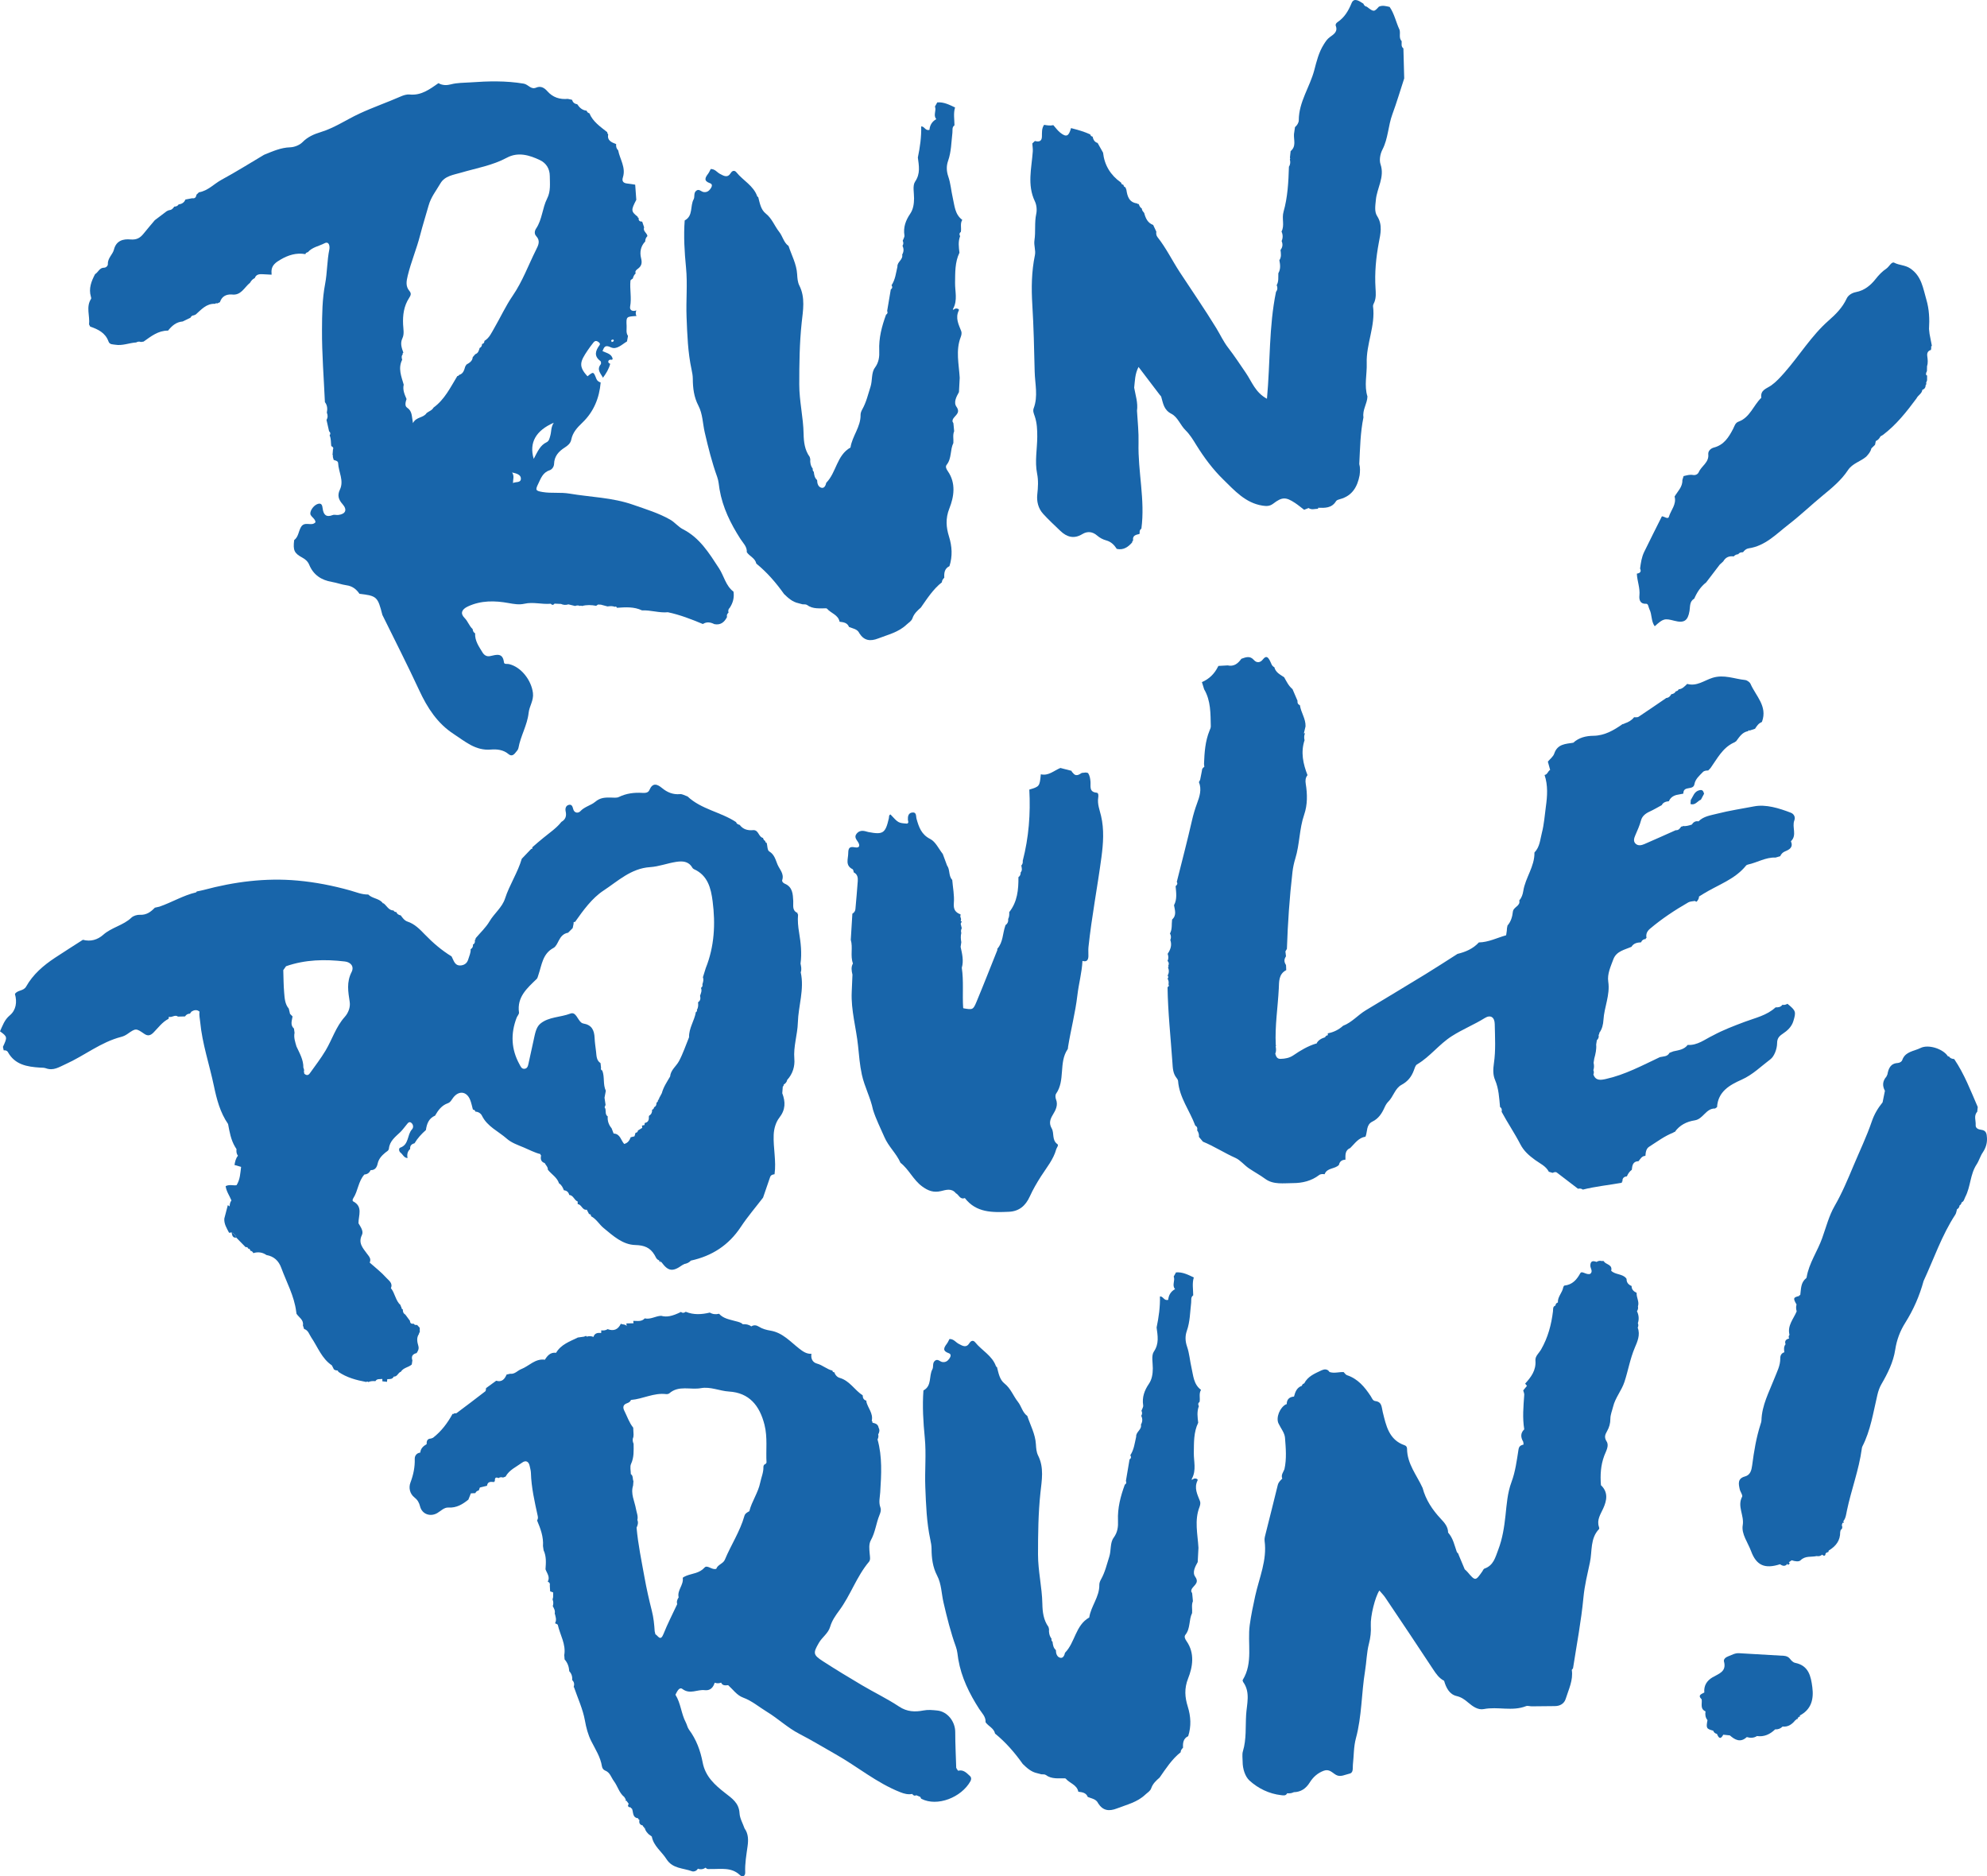 <?xml version="1.0" encoding="utf-8"?>
<!-- Generator: Adobe Illustrator 16.0.0, SVG Export Plug-In . SVG Version: 6.00 Build 0)  -->
<!DOCTYPE svg PUBLIC "-//W3C//DTD SVG 1.1//EN" "http://www.w3.org/Graphics/SVG/1.1/DTD/svg11.dtd">
<svg version="1.1" id="Layer_1" xmlns="http://www.w3.org/2000/svg" xmlns:xlink="http://www.w3.org/1999/xlink" x="0px" y="0px"
	 width="1711.5px" height="1615.96px" viewBox="0 0 1711.5 1615.96" enable-background="new 0 0 1711.5 1615.96"
	 xml:space="preserve">
<path fill="#1865AA" d="M1196.926,5.907c0.015,0.02,0.026,0.04,0.04,0.06c0.008,0.002,0.016,0.004,0.022,0.005
	C1196.988,5.972,1196.925,5.909,1196.926,5.907"/>
<path fill="#1865AA" d="M891.399,173.411c1.49,3.107,1.899,7.39,1.162,10.774c-1.651,7.583-0.382,15.249-1.534,22.731
	c-0.685,4.451,1.262,8.677,0.389,12.872c-2.928,14.067-3.104,28.393-2.238,42.49c1.183,19.282,1.588,38.567,2.041,57.85
	c0.248,10.475,3.08,21.107-0.858,31.5c-0.904,2.386,0.16,4.67,0.893,6.8c1.988,5.786,2.212,11.731,2.189,17.728
	c-0.036,10.583-2.279,21.109-0.132,31.771c1.178,5.843,0.813,11.849,0.155,17.881c-0.654,5.993,0.804,12.036,4.979,16.661
	c4.668,5.173,9.851,9.886,14.872,14.733c5.595,5.398,11.815,7.127,18.869,2.826c4.605-2.806,8.975-2.121,12.829,1.208
	c2.36,2.038,4.942,3.386,7.839,4.18c4.126,1.132,6.877,3.848,9.072,7.312c5.711,1.273,9.71-1.558,13.235-5.527
	c0.017-0.711,0.3-1.291,0.849-1.741c-0.706-4.229,2.315-4.888,5.325-5.556l0.338-0.606c-0.196-1.571-0.063-3.021,1.457-3.961
	c3.347-24.758-3.088-49.207-2.45-73.965c0.231-8.987-0.757-18.389-1.333-27.592c-2.571,0.661-4.375,1.701-5.295,3.251
	c0.92-1.551,2.725-2.592,5.296-3.254c0.97-6.852-1.276-13.31-2.426-19.902c0.692-5.729,0.543-11.652,3.755-17.846
	c6.486,8.527,12.427,16.338,18.37,24.149c0.401,0.527,1.011,0.989,1.185,1.581c1.651,5.62,2.172,11.273,8.782,14.646
	c5.456,2.784,7.626,9.74,12.195,14.187c3.709,3.61,6.496,8.267,9.26,12.728c6.647,10.726,14.287,20.969,23.144,29.603
	c9.634,9.391,19.099,20.273,33.839,22.549c3.339,0.516,6.208,0.629,9.296-1.748c7.576-5.83,10.867-5.752,18.644-0.626
	c2.753,1.815,5.29,3.958,7.925,5.949c1.277-0.505,2.558-1.009,3.838-1.513c2.627,1.871,5.493,0.6,8.263,0.625
	c0.001-0.001-0.187-0.849-0.187-0.849c5.946,0.17,11.872,0.451,15.592-5.712c0.565-0.938,2.202-1.404,3.438-1.736
	c10.55-2.834,14.952-10.654,16.844-20.552c0.382-3.236,0.625-6.466-0.289-9.663c0.688-13.458,0.871-26.963,3.599-40.24
	c-1.028-6.394,3.265-11.772,3.43-17.938c-2.973-9.472-0.292-19.085-0.617-28.63c-0.561-16.553,7.634-32.226,5.438-49.05
	c-0.154-1.181,0.76-2.519,1.236-3.76c1.482-3.849,1.164-7.786,0.91-11.799c-0.839-13.257,0.392-26.283,2.87-39.41
	c1.36-7.197,3.417-15.131-1.451-22.685c-2.519-3.91-1.587-8.869-1.123-13.957c0.936-10.236,7.778-19.596,4.017-30.696
	c-1.16-3.42-0.432-8.668,1.63-12.628c4.972-9.555,4.902-20.483,8.568-30.418c3.752-10.174,6.826-20.598,10.198-30.912
	c-0.23-8.609-0.462-17.217-0.691-25.826c-2.211-1.661-1.388-4.051-1.496-6.218c-2.749-2.895-0.829-6.664-1.85-9.883
	c-3.058-6.449-4.37-13.655-8.518-19.629c-3.08-0.669-6.153-1.657-9.28-0.2c-4.184,4.633-4.354,4.633-10.434-0.011
	c-1.582-0.22-2.364-1.322-2.934-2.659l-0.121-0.041c-3.337-2.125-7.896-5.462-9.993-0.393c-2.757,6.658-6.05,12.283-11.979,16.303
	c-1.211,0.821-2.14,2.005-1.643,3.292c1.981,5.14-2.041,7.469-4.979,9.595c-2.524,1.827-3.776,3.89-5.378,6.424
	c-4.36,6.899-6.198,14.647-8.176,22.168c-3.829,14.554-13.324,27.32-13.34,43.059c-0.002,2.182-1.412,4.402-3.271,5.982
	c-0.29,2.007-0.58,4.013-0.869,6.019c-0.323,4.997,2.159,10.546-2.877,14.614c-0.203,1.857-0.406,3.714-0.609,5.571l0.25,0.838
	l-0.303,0.82c0.557,2.177,0.475,4.272-0.807,6.211c-0.379,13.079-1.094,26.378-4.63,38.766c-1.719,6.022,1.124,11.747-1.751,17.099
	c1.265,2.708,1.268,5.43,0.102,8.168c1.161,2.753,0.905,5.328-0.973,7.697c0.359,3.018,0.919,6.059-0.988,8.823
	c0.76,3.814,1.209,7.605-0.876,11.197c-0.177,3.459,0.46,7.031-1.433,10.25c0.898,2.038,0.816,3.978-0.579,5.787
	c-6.19,30.087-4.912,60.899-7.795,92.07c-10.022-5.331-13.021-14.732-18.141-22.211c-5.032-7.351-9.902-14.786-15.36-21.852
	c-4.025-5.21-6.783-11.286-10.225-16.905c-10-16.326-20.879-32.05-31.355-48.049c-6.518-9.952-11.723-20.767-19.17-30.159
	c-1.085-1.368-1.3-3.011-1.037-4.718c-0.903-1.927-1.806-3.853-2.71-5.779c-4.801-1.776-6.549-5.841-7.741-10.324
	c-0.917-1.15-2.023-2.199-2.038-3.83c-1.463-0.892-2.161-2.303-2.63-3.872c-0.595,0.093-1.091-0.088-1.486-0.542
	c-6.885-0.904-8.333-6.071-9.183-11.708c-0.281-0.724-0.562-1.448-0.842-2.172c-0.971-0.23-1.524-0.817-1.574-1.836l-0.382-0.411
	c-0.988-0.095-1.549-0.626-1.658-1.62l-0.321-0.295c-8.849-6.321-14.113-14.779-15.317-25.661c-1.563-2.78-3.123-5.56-4.684-8.34
	c-2.748-0.793-3.759-2.959-4.326-5.475c-1.043-0.172-1.739-0.717-1.933-1.802c-5.304-2.595-10.986-4.044-16.654-5.542
	c-1.931,7.152-4.015,8.117-9.304,3.912c-2.259-1.797-3.973-4.281-5.935-6.452c-2.667,0.625-5.299,0.192-7.931-0.264
	c-2.236,3.12-1.784,6.711-1.894,10.24c-0.128,4.14-2.729,4.571-6.035,3.675c-0.747,0.705-1.493,1.41-2.239,2.117
	c0.147,2.322,0.566,4.664,0.4,6.963C888.562,144.865,884.606,159.252,891.399,173.411 M1053.392,327.494L1053.392,327.494
	c-0.131-2.088-1.038-3.327-2.269-4.204C1052.354,324.167,1053.261,325.406,1053.392,327.494 M1050.581,332.071
	c0.19-0.305,0.357-0.628,0.515-0.959C1050.938,331.443,1050.771,331.766,1050.581,332.071 M1051.326,330.61
	c0.523-1.172,1.012-2.369,2.057-3.095C1052.338,328.241,1051.85,329.438,1051.326,330.61 M1054.334,385.606
	c0.089-0.342,0.404-0.772,0.563-1.141c0.001,0,0.001,0,0.002,0.001C1054.738,384.835,1054.423,385.265,1054.334,385.606
	 M1077.466,343.173c0.019,0.019,0.039,0.031,0.058,0.05C1077.505,343.204,1077.484,343.192,1077.466,343.173 M1076.604,341.879
	c0.118,0.223,0.236,0.426,0.353,0.609C1076.841,342.305,1076.723,342.102,1076.604,341.879 M1084.51,342.115l0.001,0.001
	c-3.719,1.539-5.397,2.209-6.597,1.427C1079.113,344.325,1080.792,343.654,1084.51,342.115 M973.354,359.756
	c0-0.016,0.003-0.03,0.003-0.045C973.356,359.726,973.354,359.74,973.354,359.756"/>
<path fill="#1865AA" d="M1410.772,1139.559c1.174-3.544,0.813-6.976-0.76-10.313c0.846-1.279,1.184-2.658,0.825-4.177
	c1.383-4.039-1.439-7.682-1.112-11.625c-2.451-1.229-4.437-2.802-4.348-5.901c-2.695-1.12-4.396-2.952-4.328-6.05
	c-0.002,0-0.452-0.722-0.45-0.725c-3.375-3.921-9.25-2.82-12.809-6.373c1.24-4.98-3.561-5.209-5.83-7.427
	c-0.404-0.838-0.954-1.354-1.958-0.883c-1.702-0.493-3.313-0.298-4.807,0.697c-2.972-1.08-5.22-1.086-5.374,3.042
	c-0.092,2.456,2.578,5.025-0.013,7.202c-3.271,1.375-7.229-2.999-8.604-0.52c-3.197,5.771-6.875,9.892-13.666,10.65
	c-0.42,0.047-0.954,1.005-1.06,1.605c-0.806,4.588-4.882,8.008-4.602,12.965c-1.308,0.393-1.967,1.299-2.087,2.633
	c3.182,6.006,8.039,11.242,8.479,18.432c-0.439-7.189-5.297-12.426-8.48-18.434c-2.511,0.892-1.906,3.112-2.133,4.983
	c-1.392,11.553-4.374,22.621-10.194,32.789c-1.788,3.126-5.234,5.819-4.926,9.508c0.71,8.479-3.717,14.303-8.861,19.98
	c0.521,0.636,1.046,1.271,1.569,1.906c-1.08,1.315-2.159,2.63-3.239,3.944c0.316,1.259,0.983,2.543,0.896,3.772
	c-0.708,9.915-1.63,19.82,0.003,29.731c0,0.001,0.001,0.002,0.001,0.003c-3.469,3.352-3.061,7.008-0.846,10.805
	c0.089,0.748,0.179,1.496,0.269,2.243c0.001,0.004,0.001,0.007,0.003,0.011c-2.136,0.716-3.868,1.074-4.371,4.286
	c-1.477,9.418-2.702,19.104-6.006,27.944c-3.566,9.551-4.139,19.181-5.213,29.013c-1.083,9.902-2.568,19.768-6.222,29.342
	c-2.606,6.832-4.083,13.616-11.949,16.313c-0.761,0.261-1.183,1.524-1.75,2.333c-5.996,8.553-5.989,8.548-13.052,0.293
	c-0.636-0.744-1.42-1.362-2.136-2.039c-1.794-4.275-3.588-8.551-5.384-12.826c0,0,0.002,0.003,0.004,0.003
	c0.004,0.01,0.18-0.462,0.18-0.462l-0.504-0.04c-0.057-0.606-0.377-0.995-0.963-1.163c-2.107-5.903-3.254-12.246-7.646-17.14
	c-0.03-5.043-3.099-8.448-6.28-11.843c-7.211-7.689-12.949-16.266-15.684-26.603c-5.006-10.999-13.292-20.687-13.4-33.649
	c-0.012-1.327-0.5-2.552-2.023-3.07c-13.696-4.661-16.037-17.077-18.93-28.714c-1.076-4.326-0.566-8.645-6.467-9.402
	c-2.179-0.28-2.815-2.598-3.896-4.241c-5.175-7.865-11.035-14.929-20.456-18.043c-1.118-0.37-1.902-1.75-2.841-2.662
	c-4.067-0.204-8.146,1.317-12.205-0.077c-1.771-2.985-4.834-2.386-6.891-1.408c-5.672,2.693-11.766,5.088-14.873,11.252
	c-1.114,0.262-1.767,0.974-2.017,2.075c-4.415,1.483-5.707,5.273-6.765,9.234l-0.003-0.001c-4.02,0.361-6.279,2.398-6.273,6.587
	c-0.004,0.002-0.617,0.086-0.617,0.086c-5.359,2.724-8.822,11.507-6.471,16.485c1.937,4.098,5.269,8.072,5.597,12.286
	c0.7,8.979,1.521,18.124-0.479,27.125c-1.007,2.61-3.156,4.958-1.866,8.1c-1.622,1.626-3.28,3.062-3.888,5.575
	c-3.327,13.771-6.879,27.487-10.285,41.239c-0.555,2.24-1.347,4.642-1.051,6.837c2.248,16.624-4.653,31.795-8.079,47.371
	c-1.835,8.341-3.563,16.593-4.72,25.065c-2.146,15.736,3.1,32.43-6.021,47.279c-0.248,0.403,0.034,1.381,0.383,1.864
	c6.354,8.788,3.109,18.866,2.539,28.009c-0.651,10.466,0.352,21.222-2.782,31.567c-0.833,2.75-0.233,5.941-0.244,8.932
	c-0.021,6.206,2.159,12.927,5.948,16.358c7.419,6.716,16.787,11.342,27.228,12.538c1.913,0.219,4.027,0.729,5.184-1.63
	c1.942,0.165,3.843,0.038,5.612-0.901l0.018,0.379c0,0,0.066-0.409,0.071-0.409c6.211-0.151,10.506-3.18,13.775-8.412
	c2.851-4.561,6.728-8.098,12.021-10.062c4.782-1.774,7.221,1.658,10.595,3.587c3.794,2.169,7.864-0.279,11.604-1.085
	c3.596-0.775,2.593-4.862,2.911-7.707c0.85-7.595,0.626-15.464,2.601-22.744c5.157-19.019,4.712-38.695,7.868-57.922
	c1.285-7.827,1.369-15.921,3.352-23.542c1.37-5.263,1.913-10.229,1.614-15.563c-0.462-8.229,3.795-24.953,7.383-30.242
	c1.756,2.092,3.654,3.973,5.115,6.147c13.789,20.527,27.594,41.044,41.161,61.717c2.602,3.966,5.166,7.674,9.466,9.876
	c1.702,5.952,4.526,11.678,10.746,13.141c4.265,1.002,7.087,3.155,10.1,5.71c3.861,3.272,8.389,6.492,13.368,5.519
	c12.052-2.359,24.499,2.167,36.35-2.528c1.4-0.555,3.277,0.171,4.934,0.161c6.648-0.041,13.295-0.179,19.942-0.198
	c4.543-0.013,8.063-2.238,9.303-6.25c2.51-8.121,6.605-16.003,5.24-24.973c0.381-0.529,1.027-1.026,1.117-1.611
	c3.123-20.24,7.01-40.412,8.929-60.77c0.976-10.362,3.465-20.262,5.587-30.246c2.045-9.634,0.08-20.551,7.873-28.664
	c0.295-0.306,0.062-1.278-0.133-1.872c-1.98-6.054,1.367-10.751,3.697-15.848c3.159-6.91,4.472-13.926-1.957-20.033
	c-0.689-8.638-0.237-17.103,2.859-25.362c1.483-3.954,4.411-8.568,2.042-12.297c-2.382-3.75-1.204-6.061,0.414-8.929
	c1.84-3.26,2.798-6.701,2.802-10.469c0.004-3.671,1.5-7.038,2.344-10.516c1.904-7.85,7.31-13.814,9.821-21.472
	c3.177-9.68,4.828-19.808,8.86-29.284c2.232-5.252,4.921-11.1,2.534-17.325C1411.271,1142.151,1411.367,1140.867,1410.772,1139.559
	 M1086.463,1455.402c0.432,0.354,0.845,0.726,1.224,1.13c0.379,0.405,0.725,0.842,1.024,1.325c-0.3-0.483-0.646-0.92-1.024-1.325
	C1087.308,1456.128,1086.895,1455.756,1086.463,1455.402c-0.434-0.354-0.887-0.688-1.346-1.016
	C1085.576,1454.715,1086.029,1455.049,1086.463,1455.402 M1089.455,1459.454c-0.097-0.293-0.207-0.571-0.332-0.838
	C1089.248,1458.883,1089.358,1459.161,1089.455,1459.454 M1087.63,1459.451c-0.498-0.051-1.002-0.104-1.492-0.129
	C1086.628,1459.347,1087.132,1459.4,1087.63,1459.451 M1088.543,1459.533c-0.064-0.004-0.129-0.009-0.193-0.014
	C1088.414,1459.524,1088.479,1459.529,1088.543,1459.533 M1322.582,1197.448c-0.102,0.389-0.461,0.879-0.645,1.3l-0.001-0.001
	C1322.121,1198.326,1322.48,1197.837,1322.582,1197.448 M1247.4,1333.241c-0.119-0.137-0.214-0.285-0.313-0.43
	C1247.187,1332.956,1247.281,1333.104,1247.4,1333.241 M1246.496,1326.812c-0.416,2.672-0.373,4.432,0.436,5.785
	C1246.123,1331.243,1246.08,1329.483,1246.496,1326.812"/>
<path fill="#1865AA" d="M1478.985,953.496c0.771-13.518,10.98-19.116,21.233-23.685c9.559-4.259,16.75-11.556,24.787-17.593
	c3.119-2.343,5.658-8.584,5.709-13.888c0.037-3.765,1.448-5.747,4.586-7.841c4.021-2.683,7.844-5.926,9.412-11.103
	c2.416-7.978,2.242-8.967-5.123-14.907c-1.32,0.857-2.755,1.16-4.307,0.874c-1.488,2.002-3.602,2.33-5.887,2.199
	c-7.545,7.026-17.498,9.041-26.685,12.509c-9.253,3.492-18.474,6.965-27.19,11.669c-7.025,3.356-13.31,8.688-21.783,8.198
	l0.007-0.113c-3.074,4.153-7.828,4.615-12.337,5.611c-1.137,0.434-2.272,0.865-3.407,1.298c-1.768,3.439-5.29,2.969-8.269,3.709
	c-15.176,7.145-30.011,15.16-46.577,18.823c-4.232,0.936-8.733,1.759-10.687-3.916c0.553-1.241,0.519-2.481-0.024-3.719
	c0.75-2.1,0.64-4.228,0.205-6.364c-2.121,0.994-3.308,2.019-3.396,3.077c0.089-1.059,1.275-2.083,3.396-3.077
	c0.184-1.19,0.368-2.38,0.553-3.568c-1.102-0.275-2.242-0.6-2.824-1.292c-0.13-0.154-0.231-0.327-0.298-0.521
	c0.066,0.194,0.168,0.367,0.298,0.521c0.582,0.692,1.723,1.017,2.824,1.292c1.078-3.965,2.037-7.943,1.656-12.106
	c0.192-1.231,0.386-2.464,0.577-3.696c1.27-1.257,1.974-2.698,1.479-4.529c0.507-0.501,0.717-1.104,0.631-1.808
	c2.456-3.299,3.363-7.364,3.579-11.124c0.638-11.1,5.877-21.48,4.137-33.039c-0.978-6.496,2.083-12.951,4.358-19.137
	c2.629-7.148,9.716-8.235,15.642-10.831c1.886-3.148,4.986-3.704,8.267-3.875c0.718-1.864,2.124-2.752,4.069-2.869
	c0,0.005,0.03-0.658,0.03-0.658l0.6-0.287c-0.711-3.263,0.535-5.8,2.974-7.859c10.253-8.66,21.397-16.042,33.009-22.716
	c1.612-0.926,3.799-0.852,5.721-1.24c0.409,0.393,0.903,0.614,1.477,0.659c1.066-1.314,2.076-2.653,2.042-4.476
	c1.392-0.858,2.782-1.727,4.182-2.585c12.386-7.59,26.749-12.192,36.325-24.043c0.378-0.467,1.102-0.777,1.719-0.909
	c7.982-1.713,15.217-6.374,23.721-6.017c1.33-0.385,2.66-0.77,3.991-1.155c0.81-1.919,2.191-3.337,4.08-4.115
	c3.989-1.641,7.309-3.583,5.157-8.787c5.512-5.215,0.648-12.143,2.943-17.992c1.003-2.559-0.145-5.435-3.032-6.554
	c-10.195-3.948-21.575-7.411-31.589-5.484c-10.521,2.025-21.354,3.629-31.873,6.32c-5.832,1.492-11.61,2.17-16.078,6.611
	c-2.652-0.553-4.423,0.722-5.805,2.793c-2.527,0.804-5.065,1.545-7.771,1.251c-0.319,0.476-0.741,0.597-1.264,0.362
	c-1.155,1.718-2.314,3.429-4.774,3.196c-8.986,3.999-17.945,8.061-26.978,11.955c-2.434,1.048-5.291,1.745-7.503-0.255
	c-2.342-2.116-1.34-4.962-0.313-7.35c1.815-4.225,3.729-8.352,4.922-12.858c0.954-3.61,3.886-5.922,7.396-7.519
	c3.572-1.627,6.957-3.671,10.424-5.532c1.28-2.535,3.636-3.117,6.161-3.392c1.253-3,3.618-4.637,6.668-5.432
	c0,0,0.001,0.001,0.001,0.002c1.916-0.366,3.833-0.731,5.749-1.096c0.034-0.331,0.069-0.662,0.102-0.994
	c0.572-5.808,8.508-1.752,9.456-7.062c0.821-4.595,4.297-7.376,7.249-10.493c1.23-1.299,2.972-1.342,4.646-1.392
	c0.678-0.714,1.355-1.429,2.034-2.143c5.764-8.083,10.269-17.319,19.948-21.825c0.001,0,0.279-0.08,0.279-0.08
	c0.615-0.394,1.229-0.789,1.842-1.18c-0.001,0.003,0.472-0.656,0.472-0.656c2.533-3.418,4.899-7.038,9.525-7.946l0.314-0.129
	l0.423-0.723c0,0,0.706,0.321,0.703,0.324c1.595-0.523,3.19-1.05,4.789-1.576c1.515-2.291,2.938-4.674,5.708-5.706
	c-0.002,0.003,0.362-0.526,0.361-0.524c4.779-13.257-5.394-22.018-9.941-32.426c-0.682-1.559-3.038-3.178-4.765-3.354
	c-9.295-0.949-18.157-4.983-28.075-1.846c-7.011,2.218-13.541,7.566-21.713,5.218c-2.162,2.025-4.101,4.404-7.377,4.67
	c-0.46,1.074-1.333,1.563-2.439,1.719c-0.808,1.587-2.21,2.25-3.879,2.501c-0.944,1.74-2.212,3.046-4.317,3.237
	c-7.961,5.431-15.886,10.915-23.928,16.223c-0.94,0.62-2.522,0.27-3.806,0.37l0.049-0.068c-2.126,2.724-4.97,4.353-8.209,5.375
	c-0.489,0.445-1.064,0.633-1.723,0.563c-7.576,5.325-15.461,9.962-25.091,10.086c-6.508,0.084-12.472,1.501-17.429,5.989
	c0.397,1.259,0.57,2.658,1.241,3.752c-0.671-1.094-0.844-2.493-1.245-3.752c-6.619,1.034-13.614,1.047-16.366,9.347
	c-0.872,2.628-3.61,4.638-5.498,6.923c0.651,2.369,1.306,4.746,1.959,7.124c5.864,2.045,8.97,5.724,8.889,10.209
	c0.081-4.484-3.024-8.163-8.891-10.205c-1.955,1.068-2.226,3.974-4.783,4.374c3.011,8.994,2.382,18.113,1.11,27.299
	c-1.038,7.493-1.497,14.993-3.412,22.445c-1.548,6.024-1.8,12.266-6.43,17.042c0.257,12.028-7.82,21.642-9.609,33.103
	c-0.452,2.893-1.37,5.826-3.47,8.132c1.241,4.916-5.057,5.477-5.509,9.81c-0.434,4.159-1.646,8.428-4.606,11.797
	c-0.156,0.773-0.307,1.552-0.458,2.33c-0.055,0.75-0.11,1.5-0.162,2.253c-0.189,1.279-0.381,2.557-0.572,3.835
	c-7.797,2.184-15.164,6.006-23.492,6.165c-4.978,5.435-11.398,8.182-18.386,9.873c-9.229,5.857-18.381,11.845-27.705,17.548
	c-17.053,10.431-34.204,20.698-51.319,31.024c-6.763,4.08-11.965,10.442-19.539,13.33c-3.783,3.422-8.191,5.578-13.195,6.529
	c0.102,0.525,0.141,1.055,0.121,1.588c5.708,2.356,7.323,2.988,7.121,6.036c0.202-3.048-1.413-3.68-7.122-6.035
	c-1.08,0.211-2.021,0.61-2.397,1.771c-3.109,1.01-5.961,2.369-7.478,5.532c-0.006-0.004-0.426-0.071-0.426-0.071
	c-7.032,2.15-13.314,5.896-19.277,9.982c-3.597,2.464-7.241,3.063-11.257,3.175c-3.046,0.085-3.804-2.143-4.5-4.437l0,0
	c0.875-2.04,0.751-4.134,0.335-6.243c0.002-0.003,0.311-0.692,0.311-0.692l-0.22-0.73c-0.837-16.272,1.803-32.368,2.611-48.558
	c0.283-5.676-0.26-12.378,6.404-15.767c-0.053-1.325-0.105-2.649-0.158-3.975l-0.182-0.691c-1.516-2.282-1.625-4.577-0.064-6.888
	l0.174-0.473c-0.158-1.37-0.316-2.738-0.474-4.106c0.426-0.715,0.852-1.428,1.277-2.142c0.753-22.109,2.235-44.169,4.786-66.145
	c0.456-3.928,1.274-7.872,2.444-11.647c3.823-12.345,3.383-25.496,7.634-37.809c2.951-8.547,2.814-17.638,1.365-26.569
	c-0.457-2.816-0.281-5.25,1.514-7.488c-3.814-9.78-5.966-19.701-2.537-30.092c-0.503-2.039-0.477-4.043,0.396-5.99
	c-0.328,0.07-0.659,0.108-0.993,0.118c0.479-2.015,0.961-4.03,1.44-6.044c0.254-6.54-3.941-11.895-4.822-18.132l-0.191-0.224
	c-1.759-0.658-2.059-2.067-1.906-3.708c-1.434-3.335-2.869-6.67-4.303-10.005c-3.359-2.73-5.131-6.576-7.187-10.223
	c-3.421-2.285-7.318-4.105-8.453-8.629c-2.361-1.088-2.72-3.582-3.783-5.54c-1.723-3.176-3.167-4.938-6.258-0.987
	c-2.03,2.595-5.153,3.092-7.62,0.256c-3.348-3.845-6.981-2.337-10.699-1.022l-0.07,0.052c-2.893,4.062-6.38,6.884-11.807,5.667
	c-2.641,0.151-5.283,0.302-7.924,0.453c-0.162,0.278-0.34,0.549-0.483,0.837c-3.002,6.023-7.539,10.438-13.739,13.11
	c0.639,2.056,1.275,4.111,1.914,6.168c5.83,9.921,5.467,20.972,5.729,31.888c0.03,1.231-0.596,2.521-1.085,3.714
	c-3.764,9.19-4.366,18.896-4.754,28.64c0.088,0.859,0.177,1.717,0.266,2.575c-1.322,0.764-2.1,1.859-2.086,3.429
	c-0.512,2.59-1.021,5.174-1.532,7.757c-0.345,0.646-0.688,1.291-1.033,1.935c2.6,6.311,0.526,12.552-1.564,18.188
	c-1.848,4.983-3.297,9.881-4.475,15.062c-4.01,17.634-8.632,35.129-13.021,52.678c1.002,1.599,0.175,2.699-1.012,3.699
	c0.444,5.541,1.449,11.13-1.382,16.395c0.739,4.281,2.422,8.688-1.65,12.325c-0.542,4.017,0.261,8.24-1.827,12.023
	c0.971,1.825,1.144,3.689,0.281,5.605c1.577,4.42,0.186,8.271-2.284,11.916c0.718,2.034,0.909,4.062-0.088,6.072
	c1.152,1.258,1.418,2.645,0.611,4.188l0.293,0.771l-0.492,0.664c0.95,2.377,0.973,4.707-0.353,6.969
	c0.74,0.917,0.746,1.823-0.041,2.717c0.902,1.556,1.164,3.211,0.776,4.968c0.767,1.129,0.169,1.792-0.797,2.329
	c0.308,21.76,2.714,43.382,4.199,65.064c0.319,4.679,0.423,9.266,3.556,13.145c0.609,0.754,1.24,1.729,1.31,2.645
	c1.085,14.314,10.097,25.554,14.817,38.449c1.692,0.877,2.024,2.297,1.604,4.017c1.187,1.707,1.772,3.576,1.546,5.666
	c1.149,1.368,2.295,2.739,3.439,4.109c9.68,3.985,18.465,9.753,28.051,14.012c4.164,1.851,7.444,6.146,11.558,8.949
	c4.604,3.141,9.543,5.747,14.069,9.09c7.001,5.171,15.899,3.646,23.996,3.633c7.907-0.011,15.742-1.835,22.355-6.887
	c1.391-1.064,3.115-0.953,4.782-0.758c2.114-5.761,8.923-4.3,12.354-8.035c0.612-3.06,2.617-4.383,5.598-4.489
	c-0.025-3.938-0.538-8.079,4.154-10.07c3.937-3.843,7.027-8.821,13.124-9.745c1.792-4.415,0.451-10.317,5.931-12.977
	c5.227-2.538,8.112-6.961,10.396-12.024c0.813-1.8,1.8-3.68,3.188-5.028c4.521-4.399,5.841-11.574,11.509-14.614
	c5.4-2.896,8.576-6.959,10.602-12.423c0.684-1.842,1.307-4.323,2.745-5.169c11.199-6.582,18.906-17.271,29.949-24.334
	c9.192-5.88,19.219-9.879,28.404-15.593c4.96-3.085,8.464-0.775,8.588,5.113c0.239,11.292,0.924,22.753-0.704,33.83
	c-0.773,5.261-0.88,10.021,0.969,14.348c3.237,7.571,3.555,15.437,4.312,23.331c1.554,1.005,1.733,2.466,1.361,4.108
	c5.102,9.515,11.216,18.464,16.156,28.031c3.058,5.921,7.622,9.774,12.714,13.49c4.19,3.059,9.238,5.16,11.8,10.126
	c1.095,0.317,2.188,0.636,3.28,0.954c1.19-0.577,2.529-1.076,3.653-0.231c6.101,4.586,12.133,9.264,18.189,13.91
	c1.492-0.35,2.9-0.221,4.164,0.73c11.073-2.772,22.439-3.884,33.646-5.893c-0.267-0.566-0.105-0.955,0.483-1.167
	c-0.193-2.725,1.189-4.071,3.799-4.345c0.971-2.21,2.225-4.206,4.237-5.63c0.375-3.697,0.84-7.323,5.808-7.434
	c1.639-1.958,2.806-4.527,5.919-4.583c0.227-2.992,0.547-6.176,3.256-7.89c6.802-4.306,13.257-9.241,20.872-12.161
	c0.222-0.51,0.583-0.64,1.076-0.39c4.223-6.04,10.317-9.078,17.342-10.159c7.253-1.116,9.554-10.414,17.466-10.187
	C1477.855,954.287,1478.42,953.891,1478.985,953.496 M1465.373,747.494L1465.373,747.494c-0.597,0.115-1.254,0.207-1.822,0.395
	C1464.119,747.701,1464.776,747.609,1465.373,747.494 M1456.494,718.58c-0.61,0.95-1.639,1.599-3.323,2.319
	C1454.855,720.179,1455.884,719.53,1456.494,718.58 M1206.439,870.866c0.189,0.234,0.328,0.506,0.411,0.803
	C1206.768,871.372,1206.629,871.101,1206.439,870.866 M1159.343,913.467c-2.275,0.009-4.552,0.011-6.828,0.024
	C1154.791,913.478,1157.067,913.476,1159.343,913.467z M1039.389,813.503c0.012-0.008,0.022-0.016,0.022-0.016L1039.389,813.503z
	 M1045.479,797.601l-0.012-0.012C1045.47,797.592,1045.479,797.601,1045.479,797.601 M1045.382,797.505l-0.106-0.108
	C1045.275,797.397,1045.33,797.452,1045.382,797.505 M1095.197,911.549c-0.003,0.318,0.02,0.642,0.063,0.963
	C1095.217,912.19,1095.194,911.867,1095.197,911.549 M1095.23,911.016c0.104-0.945,0.477-1.824,1.252-2.506
	C1095.707,909.191,1095.335,910.07,1095.23,911.016 M1098.264,900.503c0.012-0.178,0.128-0.349,0.354-0.512
	C1098.393,900.154,1098.275,900.325,1098.264,900.503 M1056.866,650.369c0.001,0,0.001,0,0.002,0
	c-0.235,0.536-0.467,1.071-0.7,1.606C1056.401,651.439,1056.634,650.904,1056.866,650.369 M1392.906,969.249
	c-0.096,0.095-0.18,0.198-0.26,0.304C1392.727,969.447,1392.811,969.344,1392.906,969.249 M1392.602,969.606
	c-0.182,0.252-0.321,0.534-0.412,0.848C1392.28,970.141,1392.42,969.858,1392.602,969.606 M1338.833,902.243
	c-0.184,0.425-0.543,0.917-0.644,1.309c0.101-0.393,0.46-0.885,0.642-1.309C1338.832,902.243,1338.833,902.243,1338.833,902.243
	 M1396.598,733.261c-0.003,0.405-0.455,0.987-0.667,1.474l-0.001-0.001C1396.145,734.246,1396.595,733.665,1396.598,733.261
	 M1411.429,752.021c-0.736-0.429-1.618-0.484-2.575-0.333C1409.811,751.537,1410.692,751.592,1411.429,752.021 M1436.666,679.24
	c0.476,0.389,0.909,0.835,1.332,1.286C1437.575,680.075,1437.142,679.629,1436.666,679.24 M1439.989,682.454
	c0.876,0.661,1.885,1.08,3.245,0.917c-1.992-5.558-0.385-10.833,0.882-16.122c-1.267,5.29-2.874,10.564-0.88,16.124
	C1441.875,683.535,1440.865,683.115,1439.989,682.454 M1349.416,707.532L1349.416,707.532l-0.064-0.065L1349.416,707.532
	 M1317.19,859.019c0.776-0.121,1.338-0.724,1.233-1.742v0.001C1318.531,858.294,1317.969,858.897,1317.19,859.019 M1331.357,927.548
	L1331.357,927.548c0.041,0.827,0.156,1.632,0.414,2.38C1331.514,929.18,1331.398,928.375,1331.357,927.548 M1331.997,930.493
	c0.17,0.369,0.382,0.72,0.643,1.05C1332.379,931.213,1332.167,930.862,1331.997,930.493"/>
<path fill="#1865AA" d="M409.516,957.437c-0.004-0.021-0.012-0.039-0.017-0.06c-0.004,0-0.008-0.001-0.012-0.001L409.516,957.437z"
	/>
<path fill="#1865AA" d="M657.235,721.544c0.005,0.034,0.019,0.063,0.025,0.095c0.006,0.001,0.01,0.003,0.016,0.004L657.235,721.544"
	/>
<path fill="#1865AA" d="M518.749,921.889c0.012,0.031,0.021,0.063,0.033,0.094c0.036,0.014,0.065,0.031,0.103,0.044L518.749,921.889
	z"/>
<path fill="#1865AA" d="M375.373,961.371l-0.623-0.554c-0.004,0.001-0.008,0.004-0.012,0.006c-0.007,0.011-0.013,0.021-0.02,0.033
	L375.373,961.371z"/>
<path fill="#1865AA" d="M347,1127.644c-0.002,0.043,0,0.084-0.002,0.127c0.053,0.022,0.1,0.049,0.158,0.068L347,1127.644z"/>
<path fill="#1865AA" d="M355.207,1171.614c-1.173-3.487,0.186-5.51,3.653-6.312c1.202-1.913,2.238-3.564,1.455-6.267
	c-0.956-3.299-1.751-6.998,0.623-10.28c-0.127-0.594,0.083-1.021,0.631-1.284c-0.007-1.316-0.013-2.632-0.02-3.948
	c-0.766-0.826-1.532-1.651-2.298-2.476c-1.275,0.247-2.353-0.027-3.099-1.175l-0.727,0.246c-1.632-0.104-2.303-1.06-2.312-2.604
	c-1.339-1.802-2.679-3.605-4.018-5.407c-1.726-0.965-2.179-2.525-2.097-4.337c-0.989-0.411-1.336-1.215-1.277-2.27
	c-0.536-0.327-0.74-0.799-0.614-1.412c-4.479-3.944-4.79-10.274-8.416-14.706l0,0c1.943-4.387-1.974-6.693-3.99-8.961
	c-4.259-4.791-9.451-8.754-14.26-13.055c1.561-3.394-0.71-5.416-2.488-7.865c-3.378-4.654-7.625-8.938-4.219-15.876
	c1.627-3.313-1.108-6.947-2.943-10.104c-1.331-4.154-2.573-8.409-8.055-8.136c5.482-0.273,6.724,3.98,8.056,8.134
	c-0.14-6.636,4.166-14.35-4.663-18.913c-0.613-0.317-0.529-1.595,0.128-2.593c4.191-6.368,4.292-14.668,9.635-20.513
	c2.572-0.139,4.286-1.506,5.378-3.759c3.82,0.173,5.374-2.58,5.994-5.486c0.902-4.234,3.524-7.004,6.592-9.561
	c1.247-1.04,2.927-1.644,3.131-3.561c0.695-6.53,5.594-10.085,9.848-14.159c1.889-1.81,3.38-4.029,5.091-6.028
	c1.225-1.432,2.465-3.761,4.617-1.709c1.445,1.377,1.819,3.789,0.303,5.434c-4.274,4.637-2.43,13.112-10.123,15.715
	c-1.427,0.482-1.203,3.173,0.255,4.276c2.037,1.541,2.95,4.578,6.076,4.675c-0.625-3.002-0.12-5.679,2.251-7.816
	c-0.314-2.826,1.209-4.246,3.744-4.893c2.605-4.372,5.995-8.07,9.81-11.403c0.753-5.326,2.439-10.059,7.879-12.404
	c2.641-4.596,5.655-8.809,10.962-10.671c2.392-0.84,3.295-3.034,4.71-4.868c4.8-6.224,11.453-5.438,14.454,1.685
	c1.143,2.715,1.66,5.693,2.462,8.553l0.049,0.047c1.074,0.185,1.871,0.685,2.124,1.809c2.555,0.078,4.689,1.547,5.641,3.491
	c4.6,9.402,14.153,13.395,21.415,19.818c4.02,3.556,9.604,5.461,14.549,7.518c4.727,1.966,9.362,4.524,14.435,5.75
	c-0.082,0.505,0.099,0.884,0.544,1.137c2.501,0.673,3.135,2.233,3.225,4.053c-0.09-1.819-0.724-3.378-3.225-4.049
	c-0.67,3.016-0.191,5.481,3.135,6.593v-0.001c0.923,1.877,2.821,3.296,2.67,5.679c3.12,3.993,7.978,6.564,9.632,11.759
	c2.287,1.408,3.319,3.691,4.228,6.062c0.002-0.002-0.037-0.096-0.037-0.096c2.509,0.248,4.044,1.602,4.607,4.059
	c3.692,0.212,4.199,4.553,7.255,5.588c0.015,0.764,0.03,1.528,0.044,2.292c3.451,0.231,3.846,5.447,7.833,4.803
	c0.63,1.228,1.262,2.456,1.895,3.685l0.034,0.031c1.18,0.089,1.771,0.711,1.725,1.906c4.597,2.352,7.022,7.031,10.852,10.17
	c8.16,6.688,16.32,14.34,27.363,14.623c7.54,0.195,12.684,2.157,16.484,8.521c0.953,1.597,1.541,3.755,3.644,4.534
	c0-0.001,0.174,0.149,0.174,0.149c0.627,0.438,1.254,0.874,1.881,1.312l0.471,0.511c5.059,1.292,10.133,2.464,15.368,2.421
	c-5.235,0.043-10.309-1.129-15.369-2.421c5.627,7.637,9.551,8.155,17.622,2.324l1.92-1.007v0.001
	c2.143-0.422,4.078-1.244,5.564-2.925c18.195-3.963,32.623-13.254,43.033-29.021c5.802-8.787,12.729-16.831,19.149-25.21
	c2.027-5.883,4.078-11.757,6.065-17.653c0.642-1.903,2.16-2.263,3.825-2.486c1.629-11.345-1.192-22.595-0.732-33.941
	c0.223-5.509,1.948-11.02,4.799-14.665c5.526-7.067,5.422-13.687,2.603-21.198c-0.888-0.109-1.947-0.062-2.911-0.154
	c0.963,0.093,2.022,0.045,2.909,0.153c0.146-1.895,0.295-3.791,0.443-5.686c0.594-0.402,0.845-0.959,0.751-1.67
	c0-0.001-0.001-0.001-0.002-0.003c1.453-0.972,2.678-2.118,3.002-3.951l0.077-0.188c0-0.002-0.001-0.004-0.002-0.006
	c4.757-5.073,6.661-11.84,6.127-17.989c-0.935-10.774,2.719-20.806,3.027-31.36c0.421-14.412,5.73-28.582,2.477-43.27
	c0.95-2.53,0.31-5.022-0.173-7.515c1.215-8.93,0.248-17.805-1.215-26.571c-0.879-5.267-1.393-10.445-0.912-15.738
	c-0.488-0.311-0.617-0.731-0.388-1.262c-4.987-2.066-3.547-6.535-3.76-10.307c-0.343-6.056-0.501-12.095-7.356-14.952
	c-1.247-0.52-2.542-1.843-2.154-3.036c1.832-5.642-2.268-9.131-4.099-13.589c-1.767-4.304-2.622-8.46-7.145-11.183
	c-1.584-0.955-1.449-4.764-2.099-7.27c-0.837-0.23-1.279-0.761-1.259-1.646c-1.092-0.565-1.68-1.482-1.898-2.657
	c-3.932-0.789-3.668-6.704-8.22-6.735c-4.727,0.498-8.898-0.472-11.905-4.511c-1.392-0.339-2.645-0.859-3.121-2.393
	c-13.194-8.74-29.86-10.914-41.771-22.081c-2.186-0.716-4.44-2.192-6.544-2.004c-6.092,0.545-11-1.558-15.52-5.291
	c-4.251-3.511-8.056-4.713-10.836,1.814c-1.018,2.391-3.58,2.551-6.05,2.404c-7.004-0.419-13.752,0.396-20.219,3.54
	c-1.915,0.93-4.545,0.527-6.844,0.496c-4.902-0.067-9.078-0.125-13.625,3.731c-3.567,3.023-9.053,4.044-12.745,8.049
	c-1.632,1.771-5.169,1.875-6.137-1.929c-0.526-2.069-1.184-4.132-3.651-3.595c-2.824,0.614-3.329,3.362-2.831,5.613
	c0.896,4.048-0.07,6.991-3.655,9.06c-4.37,5.554-10.305,9.436-15.644,13.859c-3.211,2.66-6.448,5.322-9.552,8.131
	c0.48,0.925,0.184,1.349-0.841,1.301l-8.108,8.486c-3.496,11.97-10.59,22.407-14.43,34.284c-2.468,7.634-9.299,12.748-13.359,19.633
	c-3.146,5.335-7.908,9.719-11.951,14.525c0.086,0.65-0.137,1.166-0.67,1.549c0.223,1.604,0.023,3.03-1.625,3.842
	c0.191,1.78-0.439,3.155-2.009,4.065c0.226,3.026-1.172,5.672-1.969,8.46c-0.884,3.091-2.726,4.962-6.058,5.461
	c-3.593,0.538-5.417-1.364-6.749-4.237c-0.542-1.172-1.1-2.336-1.651-3.503c-8.522-5.192-15.996-11.63-22.937-18.787
	c-4.373-4.509-8.733-9.116-15.051-11.2c-2.521-0.832-4.215-3.136-5.77-5.318c-1.693-0.374-3.177-1.021-3.759-2.856
	c-1.065-0.008-1.944-0.345-2.441-1.367c-4.285-0.097-5.801-4.046-8.613-6.191c-0.526,0.12-0.846-0.083-0.962-0.609
	c-3.288-3.714-8.811-3.504-12.239-6.971c-5.411,0.147-10.366-2.019-15.391-3.433c-14.973-4.215-30.2-7.184-45.616-8.571
	c-27.403-2.465-54.349,1-80.862,8.128c-1.919,0.516-3.89,0.836-5.837,1.248c-0.19,0.271-0.336,0.729-0.577,0.786
	c-11.102,2.608-20.874,8.618-31.552,12.304c-1.324,0.297-2.647,0.594-3.971,0.89c-3.496,3.648-7.231,6.401-12.816,6.123
	c-2.444-0.121-5.63,0.817-7.352,2.457c-7.054,6.718-17.054,8.322-24.302,14.766c-4.785,4.254-10.868,6.113-17.497,4.299
	c-8.034,5.166-16.121,10.25-24.086,15.521c-9.927,6.568-18.884,14.254-24.804,24.754c-2.286,4.055-7.428,2.835-9.661,6.395
	c2.015,6.992,0.956,13.947-4.419,18.413C3.77,878.337,2.272,883.293,0,888.187c6.4,4.678,6.457,4.979,2.522,13.381
	c0.223,1.004,0.438,2.007,0.653,3.01c1.432-0.17,2.949,0.268,3.554,1.371c6.085,11.1,16.664,12.778,27.752,13.495
	c1.66,0.107,3.435-0.008,4.95,0.546c6.592,2.412,11.302-0.927,17.177-3.573c16.182-7.291,30.23-18.905,47.702-23.408
	c1.999-0.516,3.708-1.319,5.363-2.471c7.366-5.128,7.388-5.129,14.668-0.134c3.01,2.066,5.329,1.408,7.853-1.137
	c4.119-4.154,7.568-9.088,12.977-11.839c0.114-0.596,0.225-1.192,0.329-1.789c2.617,1.003,5.174-2.167,7.807-0.114l6.068-0.158
	c0.975-1.556,2.384-2.346,4.215-2.392c0.412-0.543,0.824-1.086,1.235-1.628l-0.183,0.016c2.376-1.484,4.766-2.203,7.203-0.125
	c3.504-0.24,4.777,1.919,5.937,4.323c-1.16-2.404-2.433-4.563-5.936-4.321c-0.44,2.995,0.303,5.887,0.58,8.836
	c1.768,18.836,7.955,36.721,11.806,55.101c2.389,11.404,5.35,22.94,12.217,32.84c1.264,6.833,2.444,13.691,6.101,19.787
	c0.241-0.031,0.501-0.124,0.735-0.132c-0.234,0.008-0.493,0.101-0.732,0.132c0.388,0.611,0.773,1.225,1.159,1.838
	c-0.201,2.037-0.084,4.005,1.242,5.711c3.335,1.857,2.675,4.848,2.609,7.67c0.066-2.821,0.726-5.813-2.611-7.669
	c-1.92,2.304-2.477,5.117-2.972,7.952c1.896,0.543,3.793,1.085,5.689,1.628c-0.684,5.416-0.831,10.966-3.923,15.784
	c-2.857,0.482-5.828-0.88-9.386,0.778c0.551,4.506,3.325,8.248,4.996,12.358c-1.232,1.504-1.466,3.309-1.56,5.156
	c-0.137,1.338,0.035,2.541,0.402,3.658c-0.368-1.118-0.54-2.322-0.403-3.663c-0.47-0.439-0.991-0.798-1.567-1.08
	c-1.002,3.838-2.002,7.677-3.002,11.516c-0.355,4.659,2.103,8.376,4.105,12.245c0.714-0.093,1.428-0.188,2.141-0.282l0.011,0.029
	c2.132,0.775,3.443,2.298,4.057,4.455c2.687,2.742,5.374,5.483,8.06,8.227c1.068-0.281,1.829-0.018,2.069,1.168
	c1.21,0.048,1.85,0.682,1.936,1.884c1.266,0.171,2.112,0.866,2.571,2.049c4.048-1.258,7.847-0.785,11.361,1.646
	c6.463,1.126,10.516,4.989,12.739,11.045c4.564,12.436,11.158,24.174,12.845,37.591c0.095,0.649,0.189,1.298,0.284,1.946
	c2.083,3.212,6.384,5.203,5.519,10.036c0.34,1.018,0.681,2.036,1.023,3.052c3.633,1.094,4.343,4.614,6.147,7.273
	c5.599,8.254,8.99,18.15,17.757,24.066c0.598,1.181,1.201,2.364,1.803,3.548c0.607,0.271,1.215,0.541,1.822,0.813
	c1.068-0.235,1.741,0.173,2.012,1.235c7.242,4.964,15.495,7.151,23.971,8.724c0.626-0.475,1.234-0.453,1.822,0.069
	c1.949-0.891,4.005-0.958,6.092-0.778c1.415-2.407,3.887-1.53,5.952-1.916c0.015,0.68,0.029,1.361,0.044,2.042
	c1.332,0.148,2.664,0.296,3.996,0.444c0.077-0.767,0.153-1.532,0.228-2.301c2.111-0.099,4.398,0.252,5.587-2.216
	c3.137,0.229,3.635-3.43,6.123-4.158c2.143-3.561,6.543-3.727,9.384-6.237C354.86,1173.965,355.033,1172.789,355.207,1171.614
	 M489.341,905.535L489.341,905.535c-0.215,1.07-0.274,2.396-1.175,2.843C489.067,907.932,489.125,906.605,489.341,905.535
	 M497.363,893.537c0.458,3.368-0.92,6.453-1.135,9.902C496.443,899.99,497.821,896.905,497.363,893.537L497.363,893.537
	 M488.547,898.063c0.67-0.79,1.434-1.487,2.298-2.084C489.98,896.575,489.217,897.272,488.547,898.063 M487.209,899.987
	c0.321-0.568,0.681-1.095,1.072-1.591C487.891,898.893,487.531,899.419,487.209,899.987 M485.367,905.472
	c-3.269,0.038-3.693-1.945-3.874-4.103c-0.045-0.542-0.075-1.095-0.131-1.629c0.056,0.534,0.086,1.087,0.131,1.629
	C481.674,903.526,482.099,905.51,485.367,905.472C485.367,905.471,485.367,905.471,485.367,905.472 M551.331,978.193
	c-0.684,0.491-1.588,0.76-2.792,0.731C549.743,978.953,550.646,978.685,551.331,978.193c0.661-0.474,1.112-1.159,1.43-1.977
	C552.443,977.034,551.992,977.72,551.331,978.193 M532.081,992.585c0.64,0.067,1.261,0.112,1.861,0.134
	C533.342,992.697,532.721,992.652,532.081,992.585 M672.374,924.125c0.261-0.028,0.51-0.04,0.748-0.033
	C672.884,924.085,672.635,924.097,672.374,924.125 M673.196,924.099c0.681,0.027,1.272,0.19,1.785,0.477
	C674.468,924.289,673.875,924.126,673.196,924.099 M670.272,880.245c0.182,0.239,0.402,0.401,0.675,0.447
	C670.675,880.646,670.455,880.484,670.272,880.245c-0.121-0.159-0.225-0.351-0.317-0.565
	C670.048,879.895,670.152,880.086,670.272,880.245 M669.366,877.534c0.134,0.584,0.268,1.242,0.462,1.81
	C669.633,878.776,669.5,878.118,669.366,877.534z M598.425,887.38c0.184-0.491,0.353-0.993,0.512-1.502
	C598.778,886.387,598.609,886.889,598.425,887.38 M599.066,885.457c0.138-0.455,0.272-0.911,0.406-1.367
	C599.339,884.546,599.205,885.002,599.066,885.457 M578.645,932.479c0.518,1.239,1.137,1.991,2.039,2.441
	c0.361,0.181,0.768,0.312,1.231,0.407c-0.463-0.096-0.87-0.227-1.231-0.407C579.782,934.471,579.163,933.719,578.645,932.479
	 M590.465,1084.481c0.722-0.596,1.834-0.449,3.286,0.346C592.299,1084.033,591.187,1083.887,590.465,1084.481 M670.437,941.275
	c0.153,0.025,0.309,0.044,0.468,0.059C670.746,941.319,670.59,941.301,670.437,941.275 M669.988,941.186
	c0.069,0.017,0.143,0.028,0.214,0.043C670.131,941.214,670.057,941.202,669.988,941.186 M445.01,876.473
	c0.592-1.545,2.219-3.106,2.028-4.473c-1.869-13.39,6.989-20.928,15.244-28.898c0.866-0.836,1.028-2.401,1.517-3.627
	c2.918-8.468,3.539-18.104,12.98-23.109c2.071-1.099,3.333-4.054,4.54-6.376c1.776-3.416,3.997-6.053,7.997-6.699
	c1.324-1.335,2.649-2.669,3.974-4.004c0.268-1.298,0.537-2.594,0.805-3.891c-0.23-1.023,0.03-1.618,1.221-1.403
	c7.078-10.035,14.682-20.544,24.509-26.998c12.312-8.086,23.729-19.158,40.095-20.197c7.524-0.478,14.866-3.349,22.387-4.516
	c5.243-0.813,10.709-0.766,13.96,4.885c0.318,0.553,0.863,1.106,1.435,1.361c12.015,5.34,14.694,16.558,16.124,27.655
	c2.515,19.512,1.553,38.924-5.913,57.534c-0.815,2.622-1.629,5.242-2.443,7.863c0.738,2.057,0.26,4.022-0.441,5.973
	c0.217,1.32,0.06,2.498-1.248,3.229c1.048,2.426-0.036,4.604-0.791,6.82c0.58,2.219,0.393,4.2-1.728,5.582
	c0.255,2.281,0.281,4.525-1.021,6.564c0.463,0.951-0.017,1.478-0.835,1.851c-1.24,7.426-6.1,13.87-5.887,21.687
	c-2.83,6.885-5.169,14.032-8.661,20.563c-2.388,4.467-7.168,7.608-7.645,13.262c0,0,0,0,0,0.001
	c-2.701,4.624-5.744,9.077-7.142,14.348c-0.829,1.559-1.657,3.115-2.486,4.674c0.001,0,0.302,0.398,0.302,0.398l-0.584,0.085
	l-0.043,0.573l-0.522,0.241c0.135,1.062-0.382,1.755-1.267,2.239c0.061,1.703-0.406,3.128-2.074,3.914
	c-0.112,1.084-0.651,1.817-1.7,2.133c0.117,2.179-0.572,3.959-2.536,5.109l-0.252,0.63c0.147,2.738-0.283,5.111-3.581,5.678
	c-0.044,0.591-0.1,1.181-0.167,1.77l-0.001,0.001c-0.724,0.161-1.449,0.321-2.174,0.48c0.114,0.646,0.179,1.298,0.194,1.954
	c0,0,0.039,0.028,0.086,0.063l-0.086-0.063c-1.227,0.755-2.455,1.51-3.681,2.265c-0.11,1.26-0.843,1.876-2.075,1.975
	c-0.308,1.018-0.615,2.035-0.922,3.053c-1.079,0.271-2.164,0.537-3.249,0.804c-0.985,2.507-2.181,4.822-5.592,5.782
	c-2.819-3.002-3.377-8.836-9.12-8.979c-0.327,0.357-0.656,0.716-0.986,1.076c0.33-0.36,0.659-0.72,0.989-1.08
	c-0.578-1.507-1.156-3.015-1.735-4.522c-2.467-2.975-3.689-6.354-3.332-10.245c-2.958-1.896-0.785-5.569-2.708-7.821
	c0.281-0.701,0.562-1.402,0.842-2.103c-0.301-2.054-0.603-4.108-0.905-6.166c-3.976-0.598-5.322-3.148-5.278-6.092
	c-0.044,2.943,1.302,5.493,5.278,6.09c0.376-1.997,0.751-3.993,1.127-5.99c-2.647-5.514-0.841-11.812-3.05-17.402
	c-1.134-0.439-1.408-1.286-1.071-2.424c-0.147-1.324-0.294-2.647-0.441-3.97c-3.587-2.358-3.42-6.178-3.838-9.785
	c-0.455-3.931-1.104-7.97-1.258-11.776c-0.287-7.125-2.626-11.372-9.79-12.566c-0.622-0.104-1.269-0.444-1.767-0.847
	c-3.212-2.59-4.611-9.498-9.298-7.693c-8.594,3.31-18.715,2.716-25.927,8.711c-3.84,3.191-4.631,9.279-5.805,14.426
	c-1.539,6.744-3.01,13.504-4.44,20.271c-0.438,2.074-1.105,4.005-3.495,4.157c-2.434,0.156-3.189-2.046-4.129-3.738
	C440.287,903.73,439.723,890.271,445.01,876.473 M578.591,932.335c-0.121-0.302-0.237-0.639-0.35-0.998
	C578.354,931.696,578.47,932.033,578.591,932.335 M198.439,1043.328c-0.004-0.01-0.007-0.021-0.011-0.03
	C198.433,1043.308,198.436,1043.318,198.439,1043.328 M326.161,1105.073c-0.755-0.638-1.453-1.351-2.101-2.13
	C324.708,1103.723,325.406,1104.436,326.161,1105.073 M330.642,1107.806c-0.43-0.183-0.852-0.376-1.261-0.587
	C329.79,1107.43,330.212,1107.623,330.642,1107.806 M329.29,1107.176c-0.086-0.045-0.167-0.098-0.252-0.144
	C329.123,1107.078,329.204,1107.131,329.29,1107.176 M327.888,1106.347c-0.489-0.316-0.961-0.655-1.414-1.02
	C326.927,1105.691,327.398,1106.03,327.888,1106.347 M358.021,856.822c-0.635,1.906-0.831,4.121-0.61,6.651
	C357.19,860.943,357.387,858.729,358.021,856.822c0.512-1.536,1.308-2.873,2.398-4.014
	C359.33,853.949,358.534,855.286,358.021,856.822 M362.277,851.243c0.693-0.474,1.461-0.898,2.304-1.275
	C363.738,850.345,362.97,850.77,362.277,851.243 M339.415,922.935c-0.568,0.199-1.406,0.381-1.987,0.58c0,0,0,0,0-0.001
	C338.009,923.315,338.847,923.134,339.415,922.935c0.237-0.083,0.425-0.169,0.528-0.26
	C339.84,922.766,339.652,922.852,339.415,922.935 M241.917,870.012c0.432,1.942,2.429,2.351,7.54,3.397l0.198-0.143
	c-0.095,0.068-0.198,0.143-0.198,0.144C244.346,872.362,242.349,871.954,241.917,870.012 M243.994,823.218
	c0.349-0.382,0.778-0.789,1.292-1.246C244.771,822.429,244.343,822.836,243.994,823.218 M242.964,824.847
	c0.04-0.139,0.104-0.275,0.169-0.412C243.068,824.571,243.004,824.708,242.964,824.847 M243.18,824.319
	c0.04-0.075,0.098-0.152,0.145-0.228C243.278,824.167,243.22,824.244,243.18,824.319 M277.376,805.513L277.376,805.513l0.021-0.024
	L277.376,805.513z M127.098,879.626c-0.112-0.465-0.256-0.914-0.439-1.321C126.842,878.712,126.986,879.161,127.098,879.626
	c0.148,0.613,0.241,1.254,0.295,1.864C127.339,880.88,127.246,880.239,127.098,879.626 M250.781,899.457
	c0.171,0.218,0.359,0.414,0.564,0.592C251.14,899.871,250.952,899.675,250.781,899.457 M261.704,923.45
	C261.703,923.45,261.703,923.45,261.704,923.45c0.384-1.367,0.293-2.685-0.401-3.942c0.139-6.766-3.228-12.393-5.925-18.236h0.001
	c-1.112-3.868-2.501-7.699-1.672-11.844c-0.167-1.197-0.334-2.395-0.501-3.592c-3.432-3.132-1.748-6.858-1.217-10.451
	c-0.729-0.742-1.457-1.484-2.185-2.227c-0.349-1.499-0.698-2.998-1.049-4.493c-3.402-4.001-3.575-9.029-3.999-13.825
	c-0.566-6.415-0.534-12.884-0.758-19.329c0.796-1.125,1.592-2.25,2.387-3.372l0,0c16.555-5.782,33.556-6.102,50.732-4.078
	c4.987,0.587,8.158,4.307,5.697,9.129c-4.432,8.685-2.942,16.918-1.598,25.686c0.698,4.553-1.208,9.5-4.246,12.883
	c-7.653,8.52-10.849,19.44-16.539,28.995c-4.092,6.874-8.97,13.097-13.542,19.578c-1.528,2.165-3.211,1.828-4.928,0.219
	C262.223,924.102,262.137,923.735,261.704,923.45 M329.616,1187.247c0,0-0.019,0.021-0.046,0.051
	c-0.054,0.06-0.145,0.157-0.199,0.217c0.054-0.06,0.145-0.157,0.199-0.217C329.597,1187.268,329.616,1187.247,329.616,1187.247
	c-1.492-2.524-2.563-5.201-3.329-7.983C327.053,1182.046,328.124,1184.722,329.616,1187.247c1.308,0.133,2.614,0.266,3.922,0.399
	C332.229,1187.513,330.924,1187.38,329.616,1187.247"/>
<path fill="#1865AA" d="M667.172,1011.291c-0.008,0.001-0.015,0.003-0.022,0.004c-0.002,0.014-0.003,0.027-0.005,0.042
	L667.172,1011.291z"/>
<path fill="#1865AA" d="M561.621,955.749c0.029-0.008,0.048-0.023,0.076-0.032c-0.001-0.008,0-0.016-0.001-0.023L561.621,955.749z"
	/>
<path fill="#1865AA" d="M827.424,815.484c0.198-1.34,0.395-2.681,0.593-4.021c-0.448-2.66-0.683-5.319-0.003-7.979
	c-0.457-1.415-0.288-2.77,0.394-4.075c-0.31-1.291-0.621-2.582-0.932-3.873c-0.16,0.034-0.352,0.063-0.552,0.09
	c-0.3,0.041-0.614,0.079-0.859,0.13c0.245-0.051,0.559-0.089,0.859-0.13c0.2-0.027,0.392-0.056,0.552-0.09
	c0.366-0.749,0.731-1.498,1.097-2.247c-0.338,0.221-0.702,0.28-1.093,0.176c-0.644-0.092-1.374-0.14-1.96-0.37
	c-0.586-0.229-1.029-0.639-1.099-1.454c0.07,0.815,0.513,1.225,1.099,1.454c0.586,0.23,1.316,0.278,1.96,0.37
	c0.472-1.333,0.436-2.623-0.316-3.855c0.079-0.711,0.158-1.421,0.238-2.131c-4.55-1.673-6.272-4.291-5.813-9.69
	c0.558-6.583-0.834-13.332-1.382-20.009c-3.345-3.459-1.733-8.704-4.462-12.385h-0.001c-1.226-3.31-2.452-6.62-3.679-9.93
	c-3.525-4.421-6.182-10.555-10.769-12.878c-7.704-3.901-9.807-10.258-11.803-17.289c-0.674-2.376,0.229-6.091-3.892-5.516
	c-3.217,0.449-3.718,3.366-3.575,6.213c0.06,1.185,1.078,2.555-0.692,3.336c-7.52-0.545-7.52-0.545-14.332-7.917
	c-1.572,0.64-1.104,2.106-1.379,3.302c-2.976,12.944-4.962,14.27-17.664,11.854c-0.652-0.125-1.292-0.328-1.931-0.515
	c-3.091-0.9-5.974-0.8-8.17,1.93c-2.213,2.753-0.382,4.789,1.134,7.094c1.851,2.812,1.639,5.484-2.568,4.676
	c-4.618-0.886-5.749,0.42-5.795,5.029c-0.052,5.113-2.811,10.545,3.778,13.807c0.63,0.312,0.679,1.796,0.998,2.736
	c3.15,1.549,3.648,4.429,3.433,7.433c-0.582,8.093-1.299,16.176-2.033,24.257c-0.154,1.692-1.13,3.001-2.617,3.877
	c-0.452,7.509-0.912,15.014-1.371,22.519c1.991,6.656-0.589,13.731,1.868,20.343c-1.777,3.137-1.192,6.376-0.423,9.624
	c4.429-0.081,7.346,3.003,10.743,5.27c-3.397-2.267-6.314-5.351-10.743-5.27c-0.211,4.979-0.408,9.961-0.635,14.939
	c-0.718,15.77,3.873,30.927,5.464,46.439c0.842,8.213,1.482,16.492,3.251,24.668c2.26,10.446,7.479,19.865,9.61,30.292
	c2.528,8.148,6.438,15.704,9.781,23.486c3.57,8.311,10.371,14.151,13.885,22.203c7.305,5.721,10.957,14.672,18.591,20.309
	c5.234,3.864,9.973,5.604,16.376,4.06c4.231-1.02,9.095-2.69,12.741,1.868c2.643,1.257,3.546,5.757,7.728,4.146
	c9.869,12.833,23.957,12.446,37.946,11.823c8.751-0.389,14.362-5.1,18.058-13.285c2.687-5.946,6.055-11.705,9.646-17.325
	c4.738-7.414,10.636-14.373,13.063-23.185c0.421-1.531,2.363-3.498,0.993-4.48c-4.916-3.525-2.531-9.384-4.866-13.495
	c-2.562-4.513-1.409-7.899,1.054-11.95c2.346-3.861,4.615-8.127,2.615-13.171c-0.557-1.402-0.676-3.687,0.102-4.8
	c8.078-11.579,2.098-26.764,9.954-38.347c0.338-0.499,0.234-1.296,0.342-1.954c2.409-14.882,6.293-29.483,8.044-44.506
	c1.149-9.864,3.882-19.521,4.362-29.503c0,0,0.071-0.051,0.068-0.05c3.577,1.1,4.94-0.713,5.058-3.954
	c0.096-2.653-0.211-5.336,0.065-7.962c2.736-25.941,7.72-51.56,11.165-77.384c1.56-11.684,2.454-23.864-0.344-35.66
	c-1.225-5.166-3.269-10.078-2.437-15.581c0.225-1.483,0.429-4.176-1.354-4.334c-6.71-0.596-4.989-5.673-5.299-9.464
	c-0.221-2.706-0.61-5.212-2.088-7.495c-0.625-0.144-1.249-0.287-1.874-0.43c-1.178,0.12-2.356,0.24-3.533,0.36
	c-2.691,1.75-5.379,3.416-7.849-0.313c-0.429-0.102-0.572-0.363-0.433-0.781l-0.627-0.129c0,0,0.168-0.553,0.176-0.549
	c-3.228-0.827-6.461-1.659-9.693-2.491c-5.55,2.252-10.201,7.022-16.843,5.441c-1.069,10.513-1.069,10.513-9.928,13.188
	c1.128,20.761-0.438,41.208-5.661,61.329c0.189,1.528-0.129,2.902-1.222,4.043c0.311,2.032,1.105,4.113-0.584,5.949
	c0.069,1.694-0.459,3.11-1.908,4.097c0.091,10.753-0.881,21.226-7.921,30.103c0.076,2.018,0.075,4.025-0.916,5.877
	c0.256,2.23-0.483,4.025-2.329,5.339l-0.199,0.714c-2.269,6.503-1.821,13.941-6.732,19.534l-0.123,0.315
	c0.008,0.331,0.121,0.704,0.008,0.986c-5.945,14.862-11.773,29.774-17.931,44.547c-2.874,6.896-3.345,6.86-11.232,5.498
	c-0.142,0.646-0.382,1.293-0.408,1.948c0.026-0.655,0.266-1.302,0.408-1.952l-0.234-0.487c-2.213-4.047-3.48-8.288-4.275-12.624
	c0.795,4.335,2.061,8.574,4.274,12.619c-0.752-11.454,0.548-22.972-1.173-34.387C830.213,827.357,828.74,821.426,827.424,815.484
	 M744.51,904.854c0.27-0.264,0.947-0.348,1.406-0.529c0,0.001,0,0.001,0,0.002C745.455,904.507,744.78,904.592,744.51,904.854
	 M776.086,821.997c0.244-0.562,0.488-1.124,0.732-1.686l0.001,0.001C776.573,820.874,776.33,821.437,776.086,821.997
	 M896.141,736.046c0.545,0.241,1.09,0.48,1.635,0.719c-0.545-0.239-1.091-0.478-1.636-0.717L896.141,736.046z M891.28,941.775
	c0.044-0.09,0.087-0.177,0.126-0.248v0.001C891.367,941.599,891.324,941.686,891.28,941.775c-0.088,0.18-0.179,0.375-0.248,0.48
	C891.102,942.15,891.192,941.955,891.28,941.775 M823.682,805.984c0.027-0.413,0.069-0.827,0.122-1.243
	c0.054-0.416,0.119-0.832,0.194-1.25c-0.075,0.418-0.14,0.834-0.194,1.25C823.751,805.157,823.709,805.571,823.682,805.984
	c-0.027,0.413-0.039,0.825-0.033,1.235C823.643,806.81,823.655,806.397,823.682,805.984 M823.895,842.044
	c0.098,1.332,0.197,2.664,0.307,3.994C824.092,844.708,823.993,843.376,823.895,842.044"/>
<path fill="#1865AA" d="M1412.113,512.857c-0.302,2.964,0.091,7.38,5.715,7.116c2.055-0.096,2.026,3.032,2.906,4.735
	c2.329,4.506,1.313,10.197,4.555,14.644c7.403-6.677,8.421-6.94,16.964-4.722c8.308,2.156,11.585,0.066,13.014-8.497
	c0.64-3.837-0.125-8.155,4.092-10.586c2.337-5.45,5.513-10.287,10.251-13.975c3.904-5.111,7.808-10.223,11.711-15.334
	c1.005-0.924,2.009-1.848,3.013-2.772c2.008-3.527,5.065-4.827,9.009-4.252c1.018-1.238,2.37-1.789,3.931-1.909
	c0.95-1.536,2.479-1.688,4.066-1.693c1.215-1.677,2.851-3.066,4.806-3.349c14.426-2.084,23.78-12.318,34.525-20.624
	c10.261-7.932,19.584-16.877,29.563-25.078c7.922-6.511,15.799-13.025,21.49-21.644c3.883-5.881,10.76-7.375,15.721-11.61
	c1.925-2.106,3.836-4.219,4.451-7.14c-3.833-0.334-7.458-2.399-11.497-1.624c4.039-0.775,7.665,1.29,11.499,1.621
	c1.055-1.027,2.107-2.052,3.16-3.077c0.22-1.079,0.44-2.158,0.659-3.236c1.888-0.807,3.134-2.254,4.033-4.045
	c0.677-0.39,1.354-0.78,2.028-1.169c-0.162-1.298-0.172-2.528-0.049-3.698c-0.123,1.17-0.113,2.399,0.051,3.696
	c11.595-8.732,20.43-20.001,28.995-31.517c1.265-2.716,4.593-4.013,5.026-7.301c-0.029-0.004-0.059-0.005-0.088-0.009
	c1.978-0.705,2.975-2.106,2.966-4.222c0.614-0.502,0.739-1.105,0.374-1.809c-0.001,0-0.002,0-0.002,0
	c0.279-0.753,0.559-1.507,0.839-2.26c0.008-1.357,0.017-2.714,0.024-4.072c-0.344-0.221-0.681-0.453-1.012-0.694
	c0.222-0.433,0.241-0.873,0.066-1.321h0.001l0.803-1.876c0.03-1.412,0.062-2.824,0.093-4.236c0.942-2.875,0.575-5.759,0.183-8.676
	c-0.339-2.518,0.458-4.528,3.196-5.266c0.108-0.848,0.217-1.697,0.324-2.546l-0.657-0.286l0.698-0.154l0.373-0.723l-1.957-10.115
	c-0.154-1.405-0.31-2.811-0.466-4.217c0.544-8.522,0.157-16.996-2.26-25.212c-2.897-9.843-4.063-20.359-13.978-26.996
	c-4.373-2.927-9.317-2.578-13.714-4.866c-2.31-1.203-4.312,3.399-6.751,5.05c-3.55,2.401-6.502,5.423-9.226,8.905
	c-4.3,5.496-9.711,9.966-17.019,11.352c-3.427,0.65-6.643,2.664-7.993,5.569c-3.581,7.704-9.151,13.346-15.454,18.868
	c-14.894,13.046-25.153,30.192-38.158,44.958c-3.518,3.992-7.213,8.047-11.276,10.907c-4.223,2.973-9.594,3.895-8.616,10.706
	c-6.865,6.557-9.705,16.96-19.656,20.571c-2.889,1.048-3.443,3.902-4.633,6.192c-3.762,7.233-7.868,13.875-16.638,16.127
	c-2.36,0.606-5.06,2.766-4.754,5.813c0.709,7.04-5.853,9.972-8.159,15.28c-0.828,1.907-2.873,2.895-5.028,2.508
	c-2.757-0.496-5.277,0.291-7.855,0.914l-0.228,0.014c-0.354,1.169-0.706,2.338-1.06,3.507c0.256,5.888-4.06,9.61-6.695,14.128
	c1.848,6.725-3.163,11.648-4.891,17.396c-0.769,2.563-3.931-0.272-6.028-0.375c-5.105,10.228-10.286,20.418-15.278,30.7
	c-2.173,4.474-2.884,9.398-3.525,14.296c1.404,2.963-0.312,3.949-2.811,4.437c0,0,0.038,0.139,0.039,0.141
	C1410.19,500.471,1412.773,506.361,1412.113,512.857 M1597.279,385.728c0.617-0.357,1.221-0.617,1.815-0.823
	C1598.5,385.11,1597.896,385.371,1597.279,385.728 M1645.724,317.727c0.062,0.01,0.122,0.021,0.183,0.032
	C1645.846,317.748,1645.785,317.735,1645.724,317.727 M1621.799,370.458c0.031-0.223,0.057-0.449,0.097-0.668
	C1621.855,370.009,1621.83,370.235,1621.799,370.458"/>
<path fill="#1865AA" d="M937.191,665.709c0.004,0.006,0.007,0.013,0.011,0.019c0.024,0.005,0.051,0.011,0.076,0.017L937.191,665.709
	"/>
<path fill="#1865AA" d="M1546.363,1432.113c-2.031-0.414-3.377-1.994-4.637-3.59c-1.313-1.663-3.174-2.377-5.231-2.5
	c-12.874-0.765-25.75-1.501-38.626-2.25c-3.487-0.203-6.39,1.633-9.478,2.772c-1.973,0.728-3.968,2.412-3.439,4.376
	c2.38,8.845-4.628,10.528-9.873,13.629c-4.95,2.957-7.604,7.155-7.074,13.076c-2.323,1.362-6.094,2.166-2.28,5.902
	c0.565,3.629-1.64,8.146,3.325,10.361c-0.456,2.741-0.126,5.305,1.685,7.537c-1.27,6.93-0.979,7.464,4.934,9.073
	c0.562,1.522,1.634,2.454,3.228,2.781c1.409,3.453,3.021,5.294,5.443,0.682c1.887,0.202,3.781,0.406,5.676,0.61
	c4.519,3.963,9.185,6.434,14.588,1.442c3.035,0.87,5.989,0.916,8.757-0.887c6.245,0.881,11.277-1.541,15.657-5.746
	c2.497,0.132,4.651-0.646,6.421-2.435c4.943,0.522,8.284-2.092,11.13-5.682c0.511,0.024,0.755-0.22,0.729-0.733
	c1.02,0.235,1.388-0.162,1.135-1.166c0.517-0.025,0.787-0.299,0.81-0.818c1.005,0.241,1.371-0.093,0.995-1.102
	c10.021-5.256,12.124-14.13,10.813-24.338C1559.83,1443.643,1557.938,1434.474,1546.363,1432.113"/>
<path fill="#1865AA" d="M545.4,1137.557c0.019,0,0.037,0,0.056,0l-0.002-0.013L545.4,1137.557"/>
<path fill="#1865AA" d="M1711.475,980.132c-0.201-3.613-0.504-6.604-5.002-7.141c-2.367-0.283-4.948-1.257-4.734-4.132
	c0.284-3.8-1.873-7.948,1.35-11.396c0.146-1.355,0.292-2.713,0.439-4.068c-6.112-14.086-11.571-28.492-20.283-41.302
	c-1.802-0.197-3.507-0.583-4.517-2.325c-0.666,0.188-1.111-0.042-1.341-0.69c-4.406-5.978-16.52-9.87-23.221-6.494
	c-5.527,2.784-13.042,2.892-15.669,10.342c-0.526,1.489-2.255,2.444-3.985,2.558c-6.209,0.406-7.866,4.795-8.806,9.865
	c-0.293,0.624-0.588,1.251-0.881,1.877c-3.307,3.767-3.62,7.842-1.254,12.193c-0.668,3.309-1.335,6.617-2.003,9.928
	c-4.039,5.01-7.114,10.04-9.346,16.584c-4.397,12.891-10.405,25.365-15.721,38.029c-4.933,11.75-9.827,23.527-16.304,34.744
	c-4.778,8.273-7.339,18.275-10.664,27.59c-4.076,11.413-11.382,21.554-13.411,33.792c-0.05,0.308-0.246,0.664-0.487,0.855
	c-4.759,3.754-4.247,9.322-4.992,14.453c-0.605-0.091-0.945,0.163-1.028,0.762c-5.066,1.228-5.275,1.928-2.175,7.305
	c-0.608,1.979-0.421,3.943,0.118,5.899c-2.709,6.541-8.205,12.229-6.189,20.215c-0.832,0.989-0.889,2.047-0.286,3.165
	c-2.622,0.646-4.149,1.979-3.105,4.93c-1.632,2.108-1.403,4.494-1.033,6.902c-2.593,0.852-3.564,2.771-3.525,5.354
	c0.095,6.166-2.879,11.607-4.979,17.012c-4.625,11.892-10.859,23.18-11.227,36.369c-0.026,0.975-0.352,1.964-0.659,2.906
	c-3.805,11.694-5.785,23.758-7.361,35.91c-0.528,4.066-1.59,8.191-6.113,9.409c-6.629,1.786-5.579,6.422-4.579,11.057
	c0.484,2.238,2.796,5.052,2.065,6.425c-4.419,8.298,1.964,16.071,0.521,24.532c-1.286,7.55,4.461,14.935,7.204,22.345
	c4.563,12.326,11.855,15.485,24.92,11.265c2.303,1.614,4.522,2.148,6.48-0.532c-0.111,0.838,0.315,1.243,0.965,0.777
	c0.631-0.453,1.381-1.213,0.081-1.883c0.835-0.589,1.688-1.188,2.542-1.784c2.593,0.875,6.082,1.545,7.658-0.016
	c4.131-4.09,9.223-2.539,13.832-3.615c1.765,0.366,3.352,0.014,4.725-1.194c1.989,1.709,2.845,0.884,3.067-1.372
	c0.584,0.076,0.95-0.174,1.098-0.75c1.024,0.258,1.453-0.173,1.376-1.191c-0.002,0.002,0.339-0.385,0.339-0.385
	c5.91-3.595,9.76-8.452,9.653-15.737c0.14-0.618,0.281-1.236,0.423-1.854c1.633-1.068,1.603-2.533,0.986-4.137
	c0.209-0.669,0.419-1.338,0.628-2.007c1.418,0.144,1.249-0.446,0.594-1.274c2.225-2.7,2.505-6.115,3.178-9.328
	c3.732-17.813,10.319-34.939,12.785-53.056c0.09-0.658,0.138-1.372,0.432-1.943c7.222-14.022,9.438-29.514,13.021-44.594
	c0.779-3.279,1.815-6.358,3.504-9.264c5.406-9.309,10.217-18.94,11.86-29.668c1.282-8.379,4.126-16.003,8.599-23.1
	c7.079-11.226,12.33-23.25,15.828-36.046c8.897-19.15,15.64-39.33,27.324-57.158c0.851-1.299,0.981-3.069,1.446-4.62
	c1.402-0.68,2.047-1.869,2.247-3.357c1.037-0.517,1.545-1.39,1.687-2.51c2.139-0.872,2.313-3.05,3.216-4.771
	c4.626-8.82,4.12-19.416,9.716-27.911c2.173-3.298,3.141-7.179,5.437-10.543C1710.287,988.885,1711.731,984.701,1711.475,980.132
	 M1620.712,1049.154c0.841-0.113,1.475-0.623,1.621-1.625c0.001,0.001,0.001,0.002,0.001,0.004
	C1622.188,1048.531,1621.554,1049.041,1620.712,1049.154 M1685.992,1039.23c0.25-0.44,0.643-0.784,1.232-0.997
	C1686.636,1038.446,1686.242,1038.79,1685.992,1039.23"/>
<path fill="#1865AA" d="M825.275,1525.002c-0.503-0.679-1.008-1.366-1.514-2.053l0.392-0.331c0,0-0.502,0.019-0.507,0.007
	c-0.307-10.295-0.858-20.602-0.857-30.907c0.001-9.091-6.637-17.712-15.549-18.592c-3.878-0.383-7.766-0.827-11.863-0.027
	c-7.182,1.402-14.084,1.196-20.924-3.346c-10.2-6.771-21.339-12.109-31.905-18.351c-11.407-6.737-22.744-13.613-33.868-20.805
	c-8.501-5.496-8.338-7.063-3.317-15.77c2.838-4.922,8.011-8.081,9.673-13.777c1.516-5.195,4.509-9.578,7.717-13.884
	c9.862-13.236,14.996-29.372,25.734-42.115c1.486-1.764,0.804-4.506,0.622-6.829c-0.314-4.007-0.922-8.33,1.027-11.804
	c3.822-6.815,4.499-14.571,7.396-21.621c0.879-2.14,1.631-4.296,0.732-6.752c-1.548-4.231-0.369-8.559-0.097-12.846
	c0.968-15.261,1.893-30.518-2.305-45.516c0.727-1.371,0.969-2.806,0.567-4.324c1.094-1.896,1.471-3.835,0.337-5.859
	c-0.467-3.055-2.871-3.684-5.322-4.252c0.137-0.657-0.052-1.199-0.567-1.627c-3.399,0.275-4.539-1.382-5.303-3.694
	c0.764,2.313,1.904,3.969,5.304,3.693c1.469-6.432-3.456-11.05-4.728-16.706c0.005-0.004,0.258-0.581,0.258-0.581
	c-2.443-0.585-3.331-2.285-3.324-4.628c-0.002,0.001,0.086,0.049,0.086,0.049c-7.057-4.48-11.266-12.66-19.966-15.116
	c-2.064-0.583-3.842-2.475-4.564-4.849c-1.009,0.078-1.559-0.366-1.603-1.393c-4.823-1.107-8.46-4.732-13.297-6.025
	c-3.948-1.056-5.479-4.422-4.794-8.562c-0.003,0.003-0.149,0.139-0.147,0.136c-4.159,0.108-7.066-1.898-10.363-4.465
	c-7.647-5.95-14.339-13.748-24.636-15.474c-3.624-0.608-7.055-1.491-10.189-3.472c-2.078-1.313-4.29-1.605-6.502-0.211
	c-2.186-1.639-4.684-2.052-7.334-1.861c-0.001,0.002-0.002,0.003-0.002,0.005c-1.726-1.764-4.044-2.022-6.278-2.672
	c-4.988-1.448-10.378-2.125-14.132-6.356c-2.779,0.683-5.447,0.484-7.948-1.015c-6.982,1.672-13.924,2.128-20.763-0.691
	c-1.329,0.999-2.672,1.332-4.06,0.121c-7.548,3.753-12.382,4.701-17.086,3.351c-4.814,0.14-9.142,3.365-14.157,2.226
	c-2.79,3.086-6.455,2.073-9.893,2.125c0.074,0.69,0.149,1.379,0.225,2.069c0.001,0.001,0.001,0.001,0.001,0.001
	c-2.066,0.046-4.132,0.091-6.197,0.138c0.107,0.758,0.213,1.516,0.32,2.272c-0.404,2.064-0.432,4.848-1.977,6.025
	c1.544-1.178,1.573-3.962,1.975-6.032c-1.256-1.757-3.454-1.114-5.051-1.998c-2.364,5.029-6.152,6.589-11.369,4.662
	c-1.696,1.097-3.559,1.292-5.511,1.022c-0.006,0.703-0.009,1.407-0.013,2.111l-0.277,0.156c-0.446,2.39-1.705,3.246-3.297,3.477
	c-0.319,0.046-0.651,0.066-0.992,0.07c0.341-0.004,0.673-0.024,0.992-0.07c1.592-0.23,2.851-1.087,3.297-3.478
	c-2.892-0.277-5.414,0.14-6.419,3.41c-1.894-0.782-3.82-0.832-5.774-0.259c-0.215-0.216-0.479-0.642-0.645-0.606
	c-0.56,0.117-1.086,0.401-1.624,0.621c-1.805,0.252-3.609,0.504-5.413,0.758c-6.919,3.422-14.481,5.93-18.732,13.152
	c3.033,0.401,6.198,0.087,8.99,1.732c-2.792-1.646-5.957-1.33-8.99-1.728c-5.012-0.658-7.533,2.65-9.894,6.213
	c0,0-0.12-0.275-0.126-0.294c-0.001-0.003-0.001-0.005-0.002-0.008c-8.124-0.933-13.277,5.533-19.987,8.136
	c-3.204,1.242-5.555,4.57-9.563,4.009c-1.017,0.229-2.033,0.461-3.049,0.691c-1.683,3.979-4.081,6.748-8.969,5.319
	c-2.913,2.121-5.825,4.243-8.737,6.365c-0.197,0.937-0.065,2.3-0.641,2.747c-8.192,6.351-16.47,12.591-24.774,18.796
	c-0.426,0.318-1.265,0.084-1.912,0.107c-0.367,0.569-0.871,0.743-1.51,0.524c-4.333,7.896-9.639,14.997-16.814,20.57
	c-0.601,0.229-1.202,0.461-1.802,0.691c-3.19,0.09-3.826,2.142-3.681,4.79c-2.841,1.668-5.23,3.675-5.496,7.286
	c-3.203,0.41-4.863,2.734-4.788,5.449c0.196,7.106-1.182,13.704-3.701,20.371c-1.671,4.423-0.584,9.586,3.333,12.708
	c2.812,2.24,4.091,4.432,4.988,7.917c1.722,6.69,8.876,9.113,14.824,5.624c3.126-1.834,5.818-4.957,9.669-4.733
	c6.869,0.398,12.072-2.779,17.054-6.795l0.036-0.036c0.717-1.796,1.433-3.593,2.15-5.389c1.285-0.061,2.57-0.12,3.854-0.181
	c0.534-1.329,1.533-2.071,2.932-2.306c0.318-0.844,0.635-1.687,0.952-2.532v-0.001c2.016-0.495,4.032-0.99,6.047-1.484l0.134-0.129
	c0.588-3.904,3.471-3.273,6.123-3.1l0.061-0.537l0.527-0.12c0.001-2.149,0.12-4.162,3.193-2.764c1.22-0.887,2.544-0.895,3.921-0.468
	c0.714-0.268,1.428-0.535,2.142-0.803c3.203-5.855,9.286-8.378,14.3-12.063c3.03-2.227,5.67-1.054,6.463,2.93
	c0.389,1.952,1.013,3.903,1.068,5.867c0.358,12.674,3.203,24.944,5.886,37.242c0.301,1.376,0.19,2.597-0.587,3.762
	c2.976,7.053,5.648,14.177,5.097,22.045c0.177,1.218,0.355,2.435,0.533,3.65c2.46,5.263,2.051,10.812,1.64,16.363
	c1.205,3.453,4.146,6.591,1.939,10.663c1.575,0.631,2.141,1.778,1.751,3.418c0.102,1.64,0.203,3.278,0.304,4.919
	c0.867,0.313,1.735,0.626,2.602,0.939c1.943-0.429,3.829-1.327,5.806-1.222c-1.977-0.105-3.863,0.793-5.806,1.222
	c-0.012,1.346-0.025,2.69-0.038,4.036c-0.162,0.684-0.325,1.365-0.484,2.049c0.835,1.896,0.784,3.818,0.191,5.76
	c1.057,1.94,2.215,3.854,1.679,6.226c0.736,2.817,1.876,5.621,0.253,8.506c0.829,0.466,2.255,0.796,2.395,1.417
	c1.95,8.644,7.169,16.604,5.554,25.996c0.103,1.24,0.2,2.481,0.297,3.722c2.612,2.893,3.765,6.36,4.031,10.18
	c2.073,2.147,2.739,4.761,2.534,7.659c1.869,1.729,1.93,3.818,1.223,6.061c0.008-0.004,0.287-0.058,0.282-0.056
	c3.272,9.559,7.664,18.914,9.425,28.741c1.126,6.284,2.657,12.149,5.418,17.678c3.532,7.071,7.981,13.702,9.238,21.736
	c0.27,1.725,1.261,3.125,2.89,3.763c4.171,1.632,5.064,5.903,7.392,8.999c3.292,4.379,4.502,10.134,8.996,13.745v0.002
	c0.456,0.759,0.911,1.526,1.366,2.294c-0.549,0.555-0.497,0.907,0.155,1.058c-0.013-0.208-0.027-0.416-0.032-0.607
	c0.765,1.017,1.538,2.049,2.311,3.081c-1.309,2.161-0.3,2.98,1.829,3.159c0.017,0.563,0.311,0.843,0.879,0.837
	c1.5,3.042,0.16,7.91,5.465,8.516c0.023,0.714,0.387,1.151,1.091,1.308c-0.544,2.483,0.081,4.283,2.83,4.85
	c0.086,0.71,0.472,1.183,1.157,1.407l-0.104,0.764c0,0,0.754,0.023,0.756,0.03c0.319,2.492,2.099,4.063,3.674,5.762
	c0,0-0.196-0.297-0.196-0.296c0.833,0.622,1.665,1.242,2.498,1.863c1.546,8.226,8.495,12.9,12.61,19.406
	c5.327,8.424,14.459,7.647,22.062,10.511c1.303,0.491,3.941-0.118,5.014-2.23c2.389,0.891,4.618,0.521,6.714-0.871
	c1.176,1.64,2.793,1.109,4.458,1.147c8.63,0.193,17.671-1.772,25.021,5.202c2.493,2.366,4.707,0.66,4.58-2.256
	c-0.335-7.71,1.032-15.17,2.063-22.738c0.69-5.063,0.748-10.525-2.612-15.141c-1.518-4.352-4.087-8.653-4.334-13.084
	c-0.498-8.928-6.438-12.771-12.579-17.569c-8.666-6.773-16.882-14.05-19.181-26.184c-1.895-9.998-5.444-19.767-11.714-28.17
	c-1.412-1.894-1.75-4.309-2.794-6.284c-4.014-7.593-4.305-16.538-8.937-23.857c0-0.001-0.001-0.001-0.002-0.002
	c1.361-2.592,3.219-7.038,6.044-4.924c6.553,4.903,12.822,0.213,19.114,0.987c4.732,0.582,7.343-2.159,8.653-6.422
	c1.854,0.649,3.699,0.704,5.536-0.061c1.259,2.842,3.722,2.354,6.069,2.191c4.159,3.723,7.519,8.732,12.832,10.678
	c7.677,2.81,13.682,8.074,20.467,12.191c9.712,5.895,17.823,13.815,28.224,19.164c10.453,5.374,20.715,11.651,31.072,17.492
	c18.698,10.545,35.302,24.614,55.558,32.603c3.618,1.427,6.746,2.247,10.406,1.555c0.877,1.271,1.966,1.87,3.489,1.106
	c1.164,0.481,2.33,0.969,3.496,1.456c0.299,0.556,0.454,1.391,0.917,1.628c13.703,7.025,34.448-1.208,42.22-15.163
	c0.901-1.617,0.854-3.324-0.484-4.537C832.553,1526.923,829.856,1523.78,825.275,1525.002 M407.469,1247.586l-0.138-0.136
	C407.378,1247.497,407.47,1247.587,407.469,1247.586 M410.686,1231.09c0.111,0.183,0.206,0.376,0.264,0.587
	C410.892,1231.466,410.797,1231.272,410.686,1231.09 M717.828,1200.225c-0.384,0.148-0.895,0.224-1.217,0.408
	C716.933,1200.448,717.444,1200.373,717.828,1200.225L717.828,1200.225z M666.155,1274.346c-1.848-4.427-5.135-11.938-6.104-13.529
	C661.017,1262.4,664.306,1269.917,666.155,1274.346 M666.764,1275.819c-0.093-0.228-0.193-0.473-0.301-0.732
	C666.571,1275.347,666.671,1275.592,666.764,1275.819 M593.287,1369.587L593.287,1369.587l0.092-0.088
	C593.333,1369.544,593.287,1369.588,593.287,1369.587 M588.386,1373.038c0.837-1.127,1.623-2.328,2.796-2.976
	C590.009,1370.71,589.223,1371.911,588.386,1373.038 M541.876,1520.525c1.004,0.259,1.519,1.051,1.836,1.957
	C543.395,1521.577,542.881,1520.785,541.876,1520.525 M544.751,1306.068c0.061,0.157,0.127,0.313,0.199,0.467
	C544.878,1306.382,544.812,1306.227,544.751,1306.068 M543.474,1205.593L543.474,1205.593c0.028-0.044,0.06-0.08,0.089-0.123
	C543.534,1205.513,543.502,1205.549,543.474,1205.593 M551.465,1142.854c-0.012-0.012-0.028-0.021-0.041-0.033
	C551.437,1142.833,551.453,1142.843,551.465,1142.854 M549.876,1141.802c-0.819-0.401-1.74-0.741-2.568-1.138
	C548.136,1141.061,549.057,1141.4,549.876,1141.802 M461.432,1245.548c0.001,0-0.082-0.082-0.089-0.089L461.432,1245.548
	c0.291,0.01,0.582,0.015,0.875,0.016C462.014,1245.563,461.723,1245.558,461.432,1245.548 M464.943,1245.545
	c0.585,0.003,1.167,0.018,1.741,0.063C466.11,1245.563,465.528,1245.548,464.943,1245.545 M641.209,1305.495
	c-3.757,13.428-11.579,25.03-16.863,37.771c-1.445,3.483-6.088,4.104-7.379,7.823v0.001c-3.662,1.361-7.716-3.731-10.103-1.063
	c-4.417,4.94-10.333,4.963-15.627,7.044c-1.172,0.462-3.212,1.437-3.14,1.927c0.881,6.048-5.025,10.604-3.546,16.691
	c-1.211,1.769-1.898,3.647-1.233,5.813c-3.985,8.565-8.351,16.981-11.83,25.749c-2.637,6.644-4.623,1.521-6.95,0.222
	c-0.205-0.847-0.411-1.695-0.617-2.542c-0.001,0-0.001,0-0.002,0c-0.368-5.917-0.956-11.765-2.434-17.58
	c-2.428-9.553-4.601-19.192-6.344-28.893c-2.556-14.224-5.537-28.39-6.831-42.817c1.002-2.114,1.69-4.261,0.686-6.583
	c0.823-3.349-0.662-6.372-1.214-9.557c-1.15-6.638-4.768-13.008-2.482-20.071c0.104-1.267,0.207-2.535,0.311-3.802
	c-0.894-1.985-0.034-4.615-2.25-6.113c0,0-0.236,0.225-0.235,0.225l0.235-0.225c0.004-2.955-0.926-6.342,0.202-8.775
	c2.63-5.675,2.241-11.443,2.185-17.297c-0.869-1.961-1.12-3.939-0.178-5.953c0.049-0.658,0.098-1.316,0.147-1.974
	c-0.102-1.992-0.203-3.984-0.304-5.976c-3.524-4.377-5.201-9.738-7.696-14.656c-1.279-2.52-1.245-5.119,2.188-6.309
	c1.53-0.53,2.948-1.274,3.601-2.91c10.199-0.813,19.613-6.319,30.176-5.041c0.919,0.11,2.178-0.091,2.829-0.661
	c8.14-7.143,18.208-2.8,27.264-4.459c8.078-1.479,16.23,2.446,24.122,2.917c17.305,1.034,26.412,11.894,30.629,28.743
	c2.721,10.874,1.079,21.766,1.724,32.631l-0.46,0.23l0.059,0.512c-0.001-0.001-0.002-0.002-0.002-0.002
	c-1.356,0.465-2.331,1.338-2.281,2.83c0.159,4.718-1.83,8.957-2.731,13.394c-1.8,8.868-7.261,16.137-9.404,24.733
	C643.66,1302.448,641.782,1303.444,641.209,1305.495 M676.041,1173.964c-0.031-0.401,0.04-0.703,0.21-0.887
	c-0.169,0.184-0.24,0.484-0.209,0.885c0.36,0.251,0.746,0.681,1.097,0.854C676.788,1174.643,676.402,1174.213,676.041,1173.964"/>
<path fill="#1865AA" d="M76.705,279.391c0.32,0.62,0.642,1.242,0.964,1.864c6.819,2.351,13.108,5.353,15.785,12.81
	c0.999,2.783,3.479,2.409,5.707,2.799c6.256,1.097,12.071-1.557,18.143-1.946c1.292-0.765,2.641-0.929,4.058-0.393
	c0.772-0.109,1.545-0.219,2.318-0.328c6.371-4.479,12.499-9.495,20.912-9.461l0.116,0.063c3.288-4.135,7.046-7.521,12.665-7.935
	c2.216-1.071,4.432-2.141,6.648-3.212c0.676-1.371,1.715-2.175,3.307-2.118l0.367-0.514l0.628,0.074
	c5.001-4.351,9.372-9.838,17.01-9.436c0.471-0.556,1.025-0.656,1.661-0.299c0.814-0.367,1.628-0.734,2.442-1.101
	c1.579-4.87,5.09-6.831,10.02-6.655c8.208,1.233,10.946-6.178,15.912-10.068c0.969-1.726,2.191-3.199,4.061-4.015
	c1.233-3.39,4.041-3.506,6.976-3.353c2.512,0.131,5.024,0.27,7.536,0.405c-0.035-1.039-0.07-2.079-0.105-3.119
	c0.189-5.273,4.204-7.767,7.956-9.967c6.477-3.798,13.504-5.992,21.192-4.623c0.355-0.997,1.16-1.478,2.209-1.678
	c3.752-4.357,9.537-5.172,14.292-7.655c3.891-2.033,4.783,2.372,4.164,5.403c-1.994,9.77-1.741,19.82-3.6,29.539
	c-2.513,13.135-2.621,26.309-2.695,39.568c-0.118,20.806,1.582,41.527,2.502,62.284c2.128,2.728,2.299,5.817,1.67,9.053
	c0.875,2.13,0.96,4.223-0.295,6.252c0.74,3.26,1.48,6.521,2.22,9.78l0.092,0.089c1.169,1.043,1.298,2.2,0.375,3.469
	c1.358,2.934,1.011,6.128,1.407,9.208c1.227,0.616,2.229,1.344,1.475,2.951c-0.12,1.516-0.24,3.032-0.361,4.549l0.354,0.812
	l-0.137,0.876l0.77,2.75c1.559,0.53,3.738,0.825,3.817,2.711c0.321,7.647,5.228,15.085,1.536,22.852
	c-2.356,4.956-1.206,8.576,2.272,12.512c4.262,4.823,2.685,8.488-3.551,9.305c-1.636,0.214-3.519-0.47-4.956,0.1
	c-5.77,2.287-7.948-0.536-8.613-5.664c-0.329-2.528-0.805-4.928-4.088-3.972c-3.978,1.16-7.645,6.964-6.249,9.511
	c1.218,2.224,3.995,3.494,4.154,6.296c-3.394,3.968-9.244-1.345-12.49,4.142c-2.171,3.67-2.143,8.453-5.863,11.234
	c-1.076,8.737-0.027,11.308,7.022,15.106c2.779,1.497,4.765,3.339,5.971,6.24c3.617,8.699,10.427,13.136,19.526,14.686
	c4.215,0.718,8.296,2.291,12.52,2.877c5.029,0.697,8.474,3.335,11.183,7.33c15.019,1.825,15.731,2.482,19.742,18.202
	c10.638,21.657,21.645,43.144,31.784,65.033c6.945,14.994,15.658,28.453,29.593,37.494c9.735,6.315,18.78,14.592,32.112,13.433
	c4.952-0.431,10.726,0.108,15.116,3.865c2.397,2.051,4.28,1.03,5.901-1.013c1.022-1.288,2.418-2.627,2.68-4.114
	c1.845-10.459,7.665-19.787,8.794-30.362c0.627-5.863,4.52-10.636,3.709-17.153c-1.35-10.845-10.039-22.347-20.653-24.84
	c-1.528-0.359-4.082,0.422-4.306-1.472c-1.008-8.538-6.468-6.61-11.776-5.435c-2.999,0.663-5.197-0.666-6.712-3.146
	c-3.107-5.083-6.67-10.008-6.357-16.422c-1.433-0.8-1.968-2.121-2.122-3.662l-0.111-0.1c-2.896-2.693-3.963-6.592-6.858-9.501
	c-3.894-3.913-2.452-7.402,2.837-9.88c11.327-5.306,23.245-5.088,35.072-2.939c4.66,0.846,9.14,1.623,13.673,0.585
	c7.591-1.738,15.104,0.724,22.646,0.003h0.005c1.084,1.193,2.152,1.359,3.201-0.043l0.17-0.041c1.819,0.084,3.643,0.168,5.467,0.252
	c2.076,0.97,4.204,1.052,6.375,0.369c1.919,0.465,3.841,0.929,5.763,1.393c1.376-0.544,2.756-0.668,4.142-0.037
	c0.606-0.299,1.202-0.278,1.786,0.061c4.055-1.112,8.129-0.968,12.211-0.166c0.514-0.401,1.051-0.768,1.61-1.101
	c0.148-0.761,0.223-1.751,0.944-1.964c-0.721,0.213-0.795,1.203-0.941,1.964c0.819,0.034,1.634,0.069,2.45,0.103
	c1.915,0.51,3.83,1.02,5.745,1.529c2.104-0.301,4.201-0.467,6.249,0.326c0.994-0.544,1.497,0.012,1.88,0.836
	c7.324-0.508,14.652-1.053,21.581,2.245c7.493-0.368,14.766,2.32,22.285,1.594c10.434,2.204,20.311,6.063,30.112,10.146
	c3.325-2.162,6.621-1.558,9.905,0.105c5.336,1.033,8.599-1.646,10.881-6.079c-0.32-1.531,0.006-2.84,1.314-3.809
	c-0.393-1.574-0.271-3.02,1.036-4.172c2.814-4.236,4.033-8.846,3.255-13.922c-6.738-5.082-8.146-13.481-12.457-20.082
	c-8.467-12.962-16.575-26.271-30.99-33.623c-4.261-2.174-7.032-6.006-11.094-8.32c-10.074-5.738-21.015-8.981-31.894-12.808
	c-17.939-6.31-36.482-6.505-54.724-9.6c-7.919-1.343-15.664-0.064-23.36-1.389c-5.979-1.03-6.284-1.694-3.727-6.945
	c2.282-4.686,3.908-9.838,9.82-11.763c2.066-0.673,3.792-2.981,3.871-5.481c0.212-6.668,3.9-10.719,9.233-14.143
	c2.349-1.507,4.931-3.459,5.58-6.762c1.211-6.167,5.094-10.367,9.581-14.655c9.722-9.29,14.598-21.179,15.75-34.574
	c-1.646-0.527-3.042-1.433-3.688-3.078c-2.52-6.421-2.497-6.43-7.645-2.249c-8.254-8.826-6.134-12.961,0.018-22.188
	c1.648-2.472,3.442-4.856,5.3-7.175c0.904-1.128,2.256-1.399,3.536-0.542c1.068,0.714,2.505,1.701,1.484,3.096
	c-3.569,4.877-5.008,9.418,0.831,13.731c0.509,0.376,0.664,2.198,0.228,2.736c-3.777,4.658,0.046,7.941,1.902,11.586
	c2.719-3.669,5.095-7.516,6.244-12.001c-1.307-0.425-2.07-1.453-1.449-2.611c0.57-1.061,1.935-1.151,3.155-0.805l-0.025-0.52
	l0.507-0.112c-0.95-4.725-5.328-5.136-8.829-6.909c1.42-3.388,2.114-5.649,7.202-3.233c4.991,2.37,9.517-2.492,13.901-5.08
	c0.289-1.586,0.576-3.172,0.864-4.759c-1.905-2.634-1.04-5.686-1.187-8.55c-0.411-8.07-0.337-8.074,8.475-8.585
	c-0.801-1.607-0.832-3.226-0.077-4.857c-3.263,1.301-5.978-0.157-5.389-3.236c1.442-7.531-0.46-14.959,0.309-22.391
	c0.069-0.669,1.33-1.214,2.037-1.817c0.382-1.709,1.12-3.219,2.45-4.4c-0.853-1.997,0.711-3.126,1.856-3.963
	c3.357-2.455,3.801-5.159,2.78-9.22c-1.276-5.079-0.365-10.241,3.588-14.324c-0.028-1.814,0.613-3.355,1.895-4.633
	c-0.318-2.752-4.124-4.184-2.853-7.538c-0.553-1.633-1.106-3.267-1.659-4.899c-2.124,0.006-3.365-0.828-3.021-3.172
	c-0.594-0.114-0.891-0.473-0.892-1.078c-5.767-4.589-5.847-5.591-1.166-14.531c-0.318-4.35-0.637-8.7-0.956-13.05
	c-2.282-0.339-4.556-0.768-6.849-0.996c-3.343-0.332-4.816-1.956-3.75-5.27c2.735-8.511-2.574-15.585-4.067-23.338
	c-1.545-1.45-1.94-3.279-1.751-5.298c-0.003,0.004,0.009-0.066,0.009-0.066c-3.944-1.487-7.893-2.971-6.855-8.485
	c-0.588-0.417-0.84-0.985-0.755-1.702c-5.879-4.743-12.361-8.915-15.419-16.322c-1.232-0.291-2.011-1.064-2.403-2.251
	c-3.697-0.364-6.133-2.574-8.069-5.515l-0.127-0.086c-2.303-0.291-3.719-1.604-4.376-3.795c-1.214-0.255-2.428-0.511-3.642-0.766
	c-6.951,0.635-12.92-1.287-17.64-6.635c-2.582-2.925-5.644-4.77-9.655-3.042c-4.486,1.932-6.723-2.78-10.706-3.452
	c-15.351-2.589-30.608-2.183-45.927-1.074c-5.597,0.405-11.24,0.218-16.821,1.706c-3.389,0.903-7.27,0.972-10.649-1.047
	c-7.503,5.205-14.774,10.804-24.854,9.775c-2.484-0.253-5.297,0.659-7.667,1.699c-11.783,5.165-23.942,9.351-35.652,14.796
	c-11.159,5.189-21.383,12.272-33.371,15.926c-5.461,1.664-11.037,3.994-15.484,8.557c-2.527,2.593-7.032,4.388-10.707,4.5
	c-8.175,0.248-15.203,3.515-22.456,6.427c-12.199,7.225-24.213,14.791-36.672,21.533c-6.52,3.529-11.688,9.526-19.442,10.786
	l-2.132,2.075c-0.332,2.115-1.271,3.49-3.705,3.042c-1.941,0.368-3.88,0.736-5.82,1.104l-0.086,0.151
	c-1.046,2.624-3.191,3.699-5.799,4.116c-0.86,1.404-2.215,1.806-3.75,1.843c-1.058,1.704-2.401,2.988-4.547,3.083
	c-0.61,0.263-1.223,0.527-1.836,0.791c-3.383,2.554-6.766,5.109-10.147,7.662c0.001-0.001-0.223,0.173-0.223,0.173
	c-3.158,3.771-6.385,7.486-9.455,11.328c-2.994,3.746-5.904,5.742-11.554,5.239c-5.681-0.505-12.152,0.611-14.188,8.772
	c-1.035,4.144-5.427,7.261-5.218,12.349c0.073,1.761-1.698,3.207-3.266,3.206c-4.019-0.003-4.956,3.861-7.628,5.457
	c0.005,0.001-0.145,0.115-0.145,0.115c-3.181,6.074-5.658,12.274-3.599,19.332c0.18,0.616,0.437,1.488,0.159,1.919
	C73.874,264.417,77.562,272.082,76.705,279.391 M492.483,519.291c2.519-0.381,5.133,0.624,7.694,0.672
	C497.616,519.915,495.003,518.91,492.483,519.291 M482.259,518.759c-0.543-0.603-1.098-0.943-1.667-0.992
	C481.161,517.816,481.716,518.156,482.259,518.759 M526.483,293.089c0.22-0.392,0.967-0.488,1.486-0.713
	c0.68,0.333,0.962,0.929,0.49,1.495c-0.325,0.39-0.997,0.491-1.513,0.72C526.768,294.077,526.307,293.404,526.483,293.089
	 M356.549,514.298c-0.001-0.002-0.002-0.003-0.003-0.004c3.035,0.983,2.369-2.675,3.096-3.552
	C358.916,511.619,359.583,515.279,356.549,514.298 M357.168,418.586c0.071,0.303,0.132,0.61,0.21,0.91c-0.001,0-0.001,0-0.001,0
	C357.3,419.196,357.239,418.889,357.168,418.586 M352.499,490.78c1.132-0.017,1.801,0.896,2.134,2.067
	c0.027,0.961-0.303,1.671-0.896,2.044c0.593-0.372,0.922-1.083,0.893-2.043C354.298,491.676,353.63,490.763,352.499,490.78
	 M353.695,494.911c-0.229,0.135-0.492,0.226-0.791,0.26C353.203,495.137,353.466,495.046,353.695,494.911 M361.158,443.495
	c0.368-0.548,0.734-1.097,1.086-1.653C361.893,442.398,361.526,442.947,361.158,443.495 M358.813,447.281
	c0.133-0.258,0.271-0.513,0.416-0.765C359.084,446.768,358.946,447.023,358.813,447.281 M354.221,510.179
	c-0.374-0.617-0.762-1.222-1.198-1.791C353.459,508.957,353.849,509.562,354.221,510.179 M357.391,419.509L357.391,419.509
	c0.598,0.186,1.238,0.309,1.853,0.47C358.628,419.817,357.988,419.694,357.391,419.509 M441.851,416.011
	c-0.003-3.401,1.334-5.938-0.763-9.12c4.287,0.893,7.57,2.116,7.58,5.266C448.679,416.111,444.232,414.678,441.851,416.011
	 M474.033,375.057c-0.638,2.251-0.985,4.755-3.276,5.84c-5.47,2.59-7.632,7.867-11.037,14.292
	c-4.159-13.975,1.849-24.388,17.26-31.121C474.438,368.007,475.002,371.64,474.033,375.057 M346.409,309.832
	c-0.469-1.643-0.786-3.269,0.52-4.716l-0.169-0.821l0.672-0.563c-1.39-4.07-2.953-7.941-0.803-12.457
	c1.741-3.657,0.764-7.844,0.576-11.823c-0.382-8.057,0.663-15.87,5.147-22.778c1.429-2.202,2.215-3.849,0.282-6.126
	c-3.407-4.014-2.586-8.401-1.43-13.165c2.873-11.841,7.677-23.08,10.676-34.822c2.204-8.628,4.927-17.058,7.307-25.571
	c2.067-7.389,6.58-12.849,10.144-19.013c3.779-6.536,11.379-7.385,17.954-9.322c13.206-3.89,26.879-6.137,39.258-12.799
	c9.677-5.207,19.47-2.298,28.578,2.059c5.315,2.544,8.414,7.375,8.448,13.66c0.036,6.562,0.919,13.112-2.288,19.418
	c-4.171,8.2-4.204,17.973-9.492,25.831c-1.393,2.069-1.678,4.637,0.077,6.523c3.835,4.122,1.804,7.937-0.147,11.83
	c-6.627,13.222-11.647,27.191-20.134,39.562c-6.043,8.808-10.528,18.674-15.921,27.944c-2.308,3.966-4.168,8.387-8.408,10.91
	c0.006,1.425-0.608,2.372-2.059,2.676c-0.006,1.545-0.558,2.759-2.058,3.399c-0.634,2.215-1.178,4.493-3.734,5.372
	c-0.742,0.855-1.485,1.711-2.227,2.567c-0.242,3.446-2.858,4.885-5.399,6.387c-0.344,0.553-0.687,1.106-1.031,1.658
	c-0.92,3.013-1.609,6.193-5.252,7.226c-0.349,0.624-0.879,0.965-1.592,1.024c-5.929,9.716-10.895,20.16-20.473,27.123
	c-1.289,2.433-3.941,3.132-5.936,4.668c-2.768,4.428-9.025,3.102-11.78,8.726c-1.119-5.688-0.451-10.304-5.074-13.354
	c-2.213-1.46-1.331-4.841-0.457-7.414c-1.681-3.95-3.487-7.875-2.436-12.362C345.728,324.235,342.684,317.245,346.409,309.832"/>
<path fill="#1865AA" d="M263.162,218.892c-0.06-0.011-0.118-0.017-0.178-0.028c-0.039,0.108-0.076,0.218-0.104,0.338
	L263.162,218.892z"/>
<path fill="#1865AA" d="M591.368,273.062c0.605,15.131,1.098,30.382,4.328,45.317c0.558,2.578,1.037,5.235,1.049,7.857
	c0.036,8.05,1.01,15.821,4.81,23.104c3.76,7.208,3.693,15.415,5.485,23.13c3.002,12.922,6.188,25.784,10.701,38.241
	c1.29,3.558,1.427,7.146,2.028,10.667c2.681,15.725,9.514,29.549,18.022,42.796c2.253,3.51,5.797,6.609,5.478,11.43
	c2.423,3.518,7.196,5.073,8.181,9.793c9.267,7.514,16.971,16.455,23.856,26.143c3.57,3.465,7.209,6.823,12.303,7.921
	c1.205,0.325,2.409,0.649,3.614,0.974c1.295,0.155,2.921-0.137,3.83,0.538c5.149,3.825,11.039,2.819,16.771,2.937
	c0,0,0.58,0.369,0.607,0.389v0.001c3.371,3.922,9.564,5.128,10.741,11.159c3.309,0.404,6.65,0.755,8.125,4.485
	c3.271,1.424,7.266,1.678,9.006,5.574c4.084,6.322,9.36,6.968,16.154,4.329c8.48-3.293,17.402-5.273,24.39-11.895
	c1.854-1.757,4.26-2.977,5.12-5.514c1.341-3.953,4.239-6.566,7.206-9.178c5.46-7.785,10.577-15.855,18.192-21.845
	c-0.127-1.71,1.024-2.765,2.001-3.908c-0.232-4.076,0.152-7.876,4.451-9.919c2.718-8.604,2.306-16.861-0.433-25.656
	c-2.374-7.626-3.126-15.311,0.357-24.057c3.958-9.941,5.888-21.713-1.341-32.083c-1.208-1.733-2.319-3.846-0.991-5.495
	c4.467-5.547,2.832-12.834,5.77-18.751c0.28-3.388-0.706-6.863,0.686-10.177c-0.204-2.249-0.36-4.504-0.643-6.743
	c-0.078-0.615-0.751-1.167-0.789-1.771c-0.277-4.458,7.982-6.129,3.424-12.537c-2.696-3.792-0.097-8.646,2.142-12.647
	c0.215-4.099,0.43-8.199,0.645-12.299c-0.663-11.755-3.631-23.558,0.918-35.207c0.579-1.485,0.958-3.505,0.424-4.888
	c-2.253-5.83-5.332-11.38-2.101-17.942c0.515-1.047-1.254-1.871-2.82-1.61c-0.652,0.109-3.207,2.303-1.969-0.058
	c3.846-7.336,1.445-14.73,1.555-22.058c0.133-8.85-0.211-17.703,3.773-25.964c-0.581-4.784-1.241-9.574,0.576-14.264
	c-0.848-1.414-0.748-2.666,0.631-3.699c0.626-3.415-0.817-7.078,1.225-10.326c-6.439-4.722-6.636-12.33-8.197-19.036
	c-1.401-6.027-1.791-12.293-3.839-18.234c-1.531-4.443-1.805-8.975-0.19-13.531c2.783-7.851,2.77-16.152,3.735-24.291
	c0.264-2.227-0.551-4.693,1.77-6.32c-0.023-5.139-1.058-10.314,0.512-15.402c-4.874-2.288-9.675-4.833-15.334-4.355
	c-0.663,1.187-1.328,2.379-1.993,3.572c1.486,3.491-1.807,7.504,1.181,10.832c-3.706,2.024-5.599,5.304-5.908,9.22
	c-3.654,1.126-4.314-3.256-7.124-2.897c0.239,9.04-1.04,17.917-2.874,26.733c0.89,7.084,2.372,13.771-2.372,20.779
	c-2.336,3.45-0.848,9.56-0.897,14.468c-0.046,4.721-0.683,9.307-3.366,13.252c-3.843,5.649-6.029,11.565-4.933,18.549
	c0.225,1.433-0.948,3.085-1.477,4.636c0.732,1.491,0.723,2.951-0.188,4.372c1.24,2.567,1.174,5.086-0.272,7.555
	c0.964,4.376-4.438,6.246-4.085,10.38c-1.276,5.467-1.835,11.159-5.051,16.013c0.891,1.42,0.764,2.653-0.672,3.645
	c-1.043,6.164-2.086,12.329-3.129,18.493c0.599,1.34,0.407,2.446-0.952,3.205c-3.649,10.013-6.337,20.143-5.861,31.006
	c0.222,5.076-0.244,9.926-3.762,14.716c-3.197,4.351-2.001,10.855-3.748,16.308c-2.123,6.63-3.648,13.416-7.121,19.559
	c-0.789,1.395-1.48,3.11-1.449,4.663c0.208,10.372-7.221,18.339-8.687,28.153c-11.935,6.707-12.103,21.503-20.881,30.38
	c-0.45,2.317-1.697,4.843-4.016,4.319c-2.915-0.658-3.811-3.68-3.847-6.645c-2.202-1.879-2.545-4.504-2.866-7.138
	c-0.91-0.672-1.06-1.597-0.874-2.633c-1.827-2.47-2.422-5.261-2.155-8.276c-0.16-0.628-0.32-1.256-0.481-1.884
	c-4.315-5.929-5.138-13.03-5.262-19.848c-0.258-14.268-3.735-28.218-3.735-42.439c0-17.765,0.191-35.521,2.075-53.251
	c1.137-10.696,3.293-21.632-2.038-32.138c-1.433-2.825-1.676-6.409-1.867-9.679c-0.51-8.738-4.743-16.276-7.395-24.321
	c-4.229-3.01-5.017-8.307-8.101-12.197c-4.027-5.079-6.103-11.465-11.583-15.787c-4.249-3.351-5.113-9.074-6.459-14.194
	c-0.001,0-0.023,0.077-0.023,0.077c-0.27-0.194-0.696-0.333-0.785-0.59c-3.218-9.304-12.207-13.618-17.946-20.74
	c-1.687-2.094-3.676-1.372-4.86,0.559c-2.862,4.666-6.117,2.437-9.35,0.759c-2.553-1.326-4.241-4.252-7.941-4.162
	c-0.731,1.336-1.349,2.895-2.33,4.178c-2.589,3.389-3.811,6.121,1.669,8.016c2.564,0.886,1.722,3.069,0.425,4.861
	c-1.471,2.031-3.267,3.161-5.915,2.762c-2.142-0.322-3.931-3.089-6.382-1.081c-2.371,1.942-1.039,5.254-2.154,7.269
	c-3.232,5.838-0.257,14.252-7.648,18.233l-0.084,0.017c-1.012,13.603-0.179,27.141,1.148,40.688
	C592.299,244.678,590.802,258.916,591.368,273.062 M721.615,435.056c-0.063-0.033-0.131-0.06-0.19-0.098
	C721.484,434.996,721.552,435.023,721.615,435.056 M721.233,434.807c-0.051-0.041-0.108-0.076-0.155-0.121
	C721.125,434.731,721.182,434.766,721.233,434.807 M718.35,519.679c0.208,0.002,0.422,0.016,0.641,0.045
	C718.772,519.695,718.558,519.681,718.35,519.679 M717.647,490.234C717.647,490.234,717.647,490.235,717.647,490.234
	c-0.499,0.236-1.254,0.359-1.421,0.739C716.393,490.592,717.149,490.47,717.647,490.234"/>
<path fill="#1865AA" d="M199.483,1061.433c0.514,2.249,0.706,4.791,4.057,4.455C202.926,1063.729,201.614,1062.208,199.483,1061.433
	"/>
<path fill="#1865AA" d="M549.478,973.617c0.007-0.004,0.014-0.009,0.021-0.013c0.001-0.014,0.004-0.025,0.005-0.038L549.478,973.617
	"/>
<path fill="#1865AA" d="M569.501,1086.76c-0.627-0.437-1.254-0.874-1.882-1.311C567.803,1086.523,568.414,1086.984,569.501,1086.76"
	/>
<path fill="#1865AA" d="M1463.908,680.525c-4.673,1.045-5.406,5.284-7.566,8.39c-0.073,1.171-0.146,2.342-0.223,3.516
	c4.087,1.403,5.938-2.575,8.966-3.733c0.907-1.71,1.815-3.423,2.724-5.135C1467.153,681.738,1466.869,679.863,1463.908,680.525"/>
<polyline fill="#1865AA" points="531.439,523.441 531.438,523.438 531.431,523.438 531.439,523.441 "/>
<path fill="#1865AA" d="M1026.302,1177.942c-1.402-6.026-1.791-12.292-3.84-18.233c-1.531-4.443-1.806-8.976-0.19-13.531
	c2.783-7.851,2.771-16.151,3.736-24.291c0.264-2.227-0.551-4.692,1.769-6.319c-0.021-5.14-1.057-10.314,0.513-15.402
	c-4.874-2.288-9.676-4.833-15.334-4.355c-0.663,1.187-1.328,2.379-1.993,3.572c1.486,3.491-1.807,7.504,1.182,10.831
	c-3.707,2.025-5.6,5.305-5.909,9.22c-3.653,1.127-4.313-3.256-7.124-2.896c0.239,9.04-1.04,17.916-2.873,26.732
	c0.89,7.084,2.371,13.771-2.373,20.779c-2.336,3.45-0.848,9.56-0.896,14.467c-0.047,4.723-0.684,9.309-3.367,13.253
	c-3.843,5.649-6.029,11.565-4.932,18.55c0.225,1.433-0.949,3.085-1.479,4.635c0.732,1.492,0.724,2.952-0.188,4.373
	c1.24,2.566,1.175,5.086-0.272,7.555c0.964,4.376-4.437,6.246-4.085,10.38c-1.275,5.466-1.834,11.159-5.051,16.014
	c0.891,1.42,0.765,2.652-0.671,3.645c-1.044,6.164-2.087,12.328-3.13,18.493c0.599,1.34,0.406,2.446-0.951,3.205
	c-3.649,10.013-6.338,20.143-5.862,31.006c0.223,5.076-0.244,9.926-3.762,14.715c-3.196,4.353-2.001,10.855-3.748,16.31
	c-2.123,6.63-3.648,13.416-7.121,19.559c-0.789,1.395-1.479,3.11-1.449,4.662c0.208,10.373-7.221,18.34-8.687,28.154
	c-11.936,6.706-12.104,21.502-20.881,30.38c-0.449,2.316-1.697,4.843-4.017,4.318c-2.915-0.658-3.811-3.68-3.847-6.645
	c-2.201-1.879-2.544-4.504-2.866-7.139c-0.91-0.672-1.059-1.597-0.873-2.633c-1.828-2.47-2.423-5.261-2.155-8.276
	c-0.16-0.627-0.32-1.255-0.48-1.884c-4.316-5.929-5.139-13.029-5.262-19.849c-0.26-14.267-3.736-28.217-3.736-42.438
	c0-17.767,0.191-35.521,2.076-53.251c1.137-10.696,3.292-21.633-2.039-32.139c-1.434-2.825-1.675-6.409-1.867-9.68
	c-0.51-8.737-4.743-16.275-7.395-24.32c-4.229-3.01-5.017-8.307-8.102-12.196c-4.026-5.079-6.103-11.466-11.582-15.787
	c-4.249-3.352-5.113-9.074-6.46-14.194c-0.001,0-0.022,0.077-0.022,0.077c-0.27-0.194-0.696-0.334-0.785-0.59
	c-3.218-9.305-12.206-13.618-17.946-20.74c-1.687-2.094-3.675-1.372-4.859,0.559c-2.863,4.666-6.117,2.438-9.351,0.758
	c-2.553-1.324-4.241-4.251-7.941-4.16c-0.73,1.336-1.349,2.895-2.33,4.178c-2.589,3.389-3.811,6.121,1.669,8.016
	c2.564,0.887,1.723,3.069,0.425,4.861c-1.471,2.031-3.267,3.161-5.914,2.762c-2.142-0.322-3.932-3.09-6.383-1.081
	c-2.371,1.942-1.039,5.254-2.154,7.27c-3.231,5.838-0.257,14.252-7.647,18.232l-0.085,0.018c-1.011,13.603-0.179,27.14,1.148,40.688
	c1.387,14.164-0.11,28.402,0.456,42.548c0.606,15.132,1.098,30.383,4.329,45.317c0.558,2.578,1.036,5.235,1.048,7.857
	c0.036,8.05,1.011,15.82,4.81,23.104c3.76,7.208,3.693,15.414,5.485,23.13c3.002,12.922,6.188,25.784,10.702,38.241
	c1.289,3.558,1.427,7.145,2.027,10.667c2.682,15.725,9.514,29.549,18.022,42.796c2.254,3.51,5.797,6.609,5.478,11.43
	c2.423,3.519,7.196,5.073,8.182,9.792c9.267,7.516,16.971,16.456,23.854,26.145c3.57,3.465,7.209,6.823,12.304,7.921
	c1.205,0.325,2.409,0.649,3.613,0.974c1.296,0.154,2.921-0.137,3.83,0.538c5.15,3.825,11.04,2.819,16.771,2.938
	c0,0,0.58,0.369,0.607,0.388c0,0.001-0.001,0.001-0.001,0.002c3.371,3.922,9.564,5.128,10.741,11.159
	c3.311,0.404,6.651,0.755,8.126,4.485c3.271,1.424,7.266,1.677,9.006,5.572c4.083,6.322,9.359,6.97,16.153,4.33
	c8.48-3.293,17.403-5.272,24.391-11.895c1.854-1.757,4.26-2.978,5.12-5.515c1.34-3.952,4.238-6.565,7.206-9.178
	c5.459-7.785,10.576-15.854,18.191-21.845c-0.127-1.71,1.023-2.765,2.001-3.909c-0.232-4.075,0.152-7.875,4.451-9.918
	c2.718-8.606,2.306-16.861-0.433-25.656c-2.375-7.626-3.126-15.311,0.356-24.057c3.959-9.941,5.888-21.714-1.34-32.083
	c-1.209-1.733-2.32-3.847-0.992-5.495c4.467-5.548,2.833-12.834,5.77-18.752c0.28-3.387-0.706-6.862,0.687-10.176
	c-0.204-2.249-0.36-4.504-0.644-6.743c-0.078-0.615-0.751-1.168-0.789-1.771c-0.276-4.458,7.982-6.129,3.426-12.536
	c-2.697-3.792-0.099-8.647,2.141-12.648c0.215-4.098,0.43-8.198,0.645-12.298c-0.662-11.756-3.631-23.559,0.918-35.208
	c0.58-1.484,0.959-3.504,0.425-4.888c-2.252-5.829-5.331-11.38-2.102-17.941c0.516-1.047-1.254-1.871-2.819-1.61
	c-0.652,0.109-3.207,2.304-1.97-0.058c3.847-7.337,1.445-14.73,1.556-22.058c0.134-8.851-0.21-17.703,3.772-25.965
	c-0.581-4.783-1.241-9.573,0.576-14.264c-0.848-1.414-0.747-2.666,0.631-3.699c0.627-3.415-0.816-7.078,1.227-10.327
	C1028.059,1192.257,1027.861,1184.649,1026.302,1177.942 M927.257,1442.679c-0.063-0.033-0.131-0.06-0.19-0.098
	C927.126,1442.619,927.193,1442.646,927.257,1442.679 M926.875,1442.43c-0.052-0.041-0.108-0.076-0.155-0.121
	C926.767,1442.354,926.823,1442.389,926.875,1442.43 M923.289,1497.857L923.289,1497.857c-0.499,0.235-1.254,0.358-1.422,0.738
	C922.035,1498.215,922.791,1498.093,923.289,1497.857 M923.992,1527.302c0.207,0.001,0.422,0.017,0.641,0.045
	C924.414,1527.318,924.199,1527.303,923.992,1527.302"/>
</svg>
